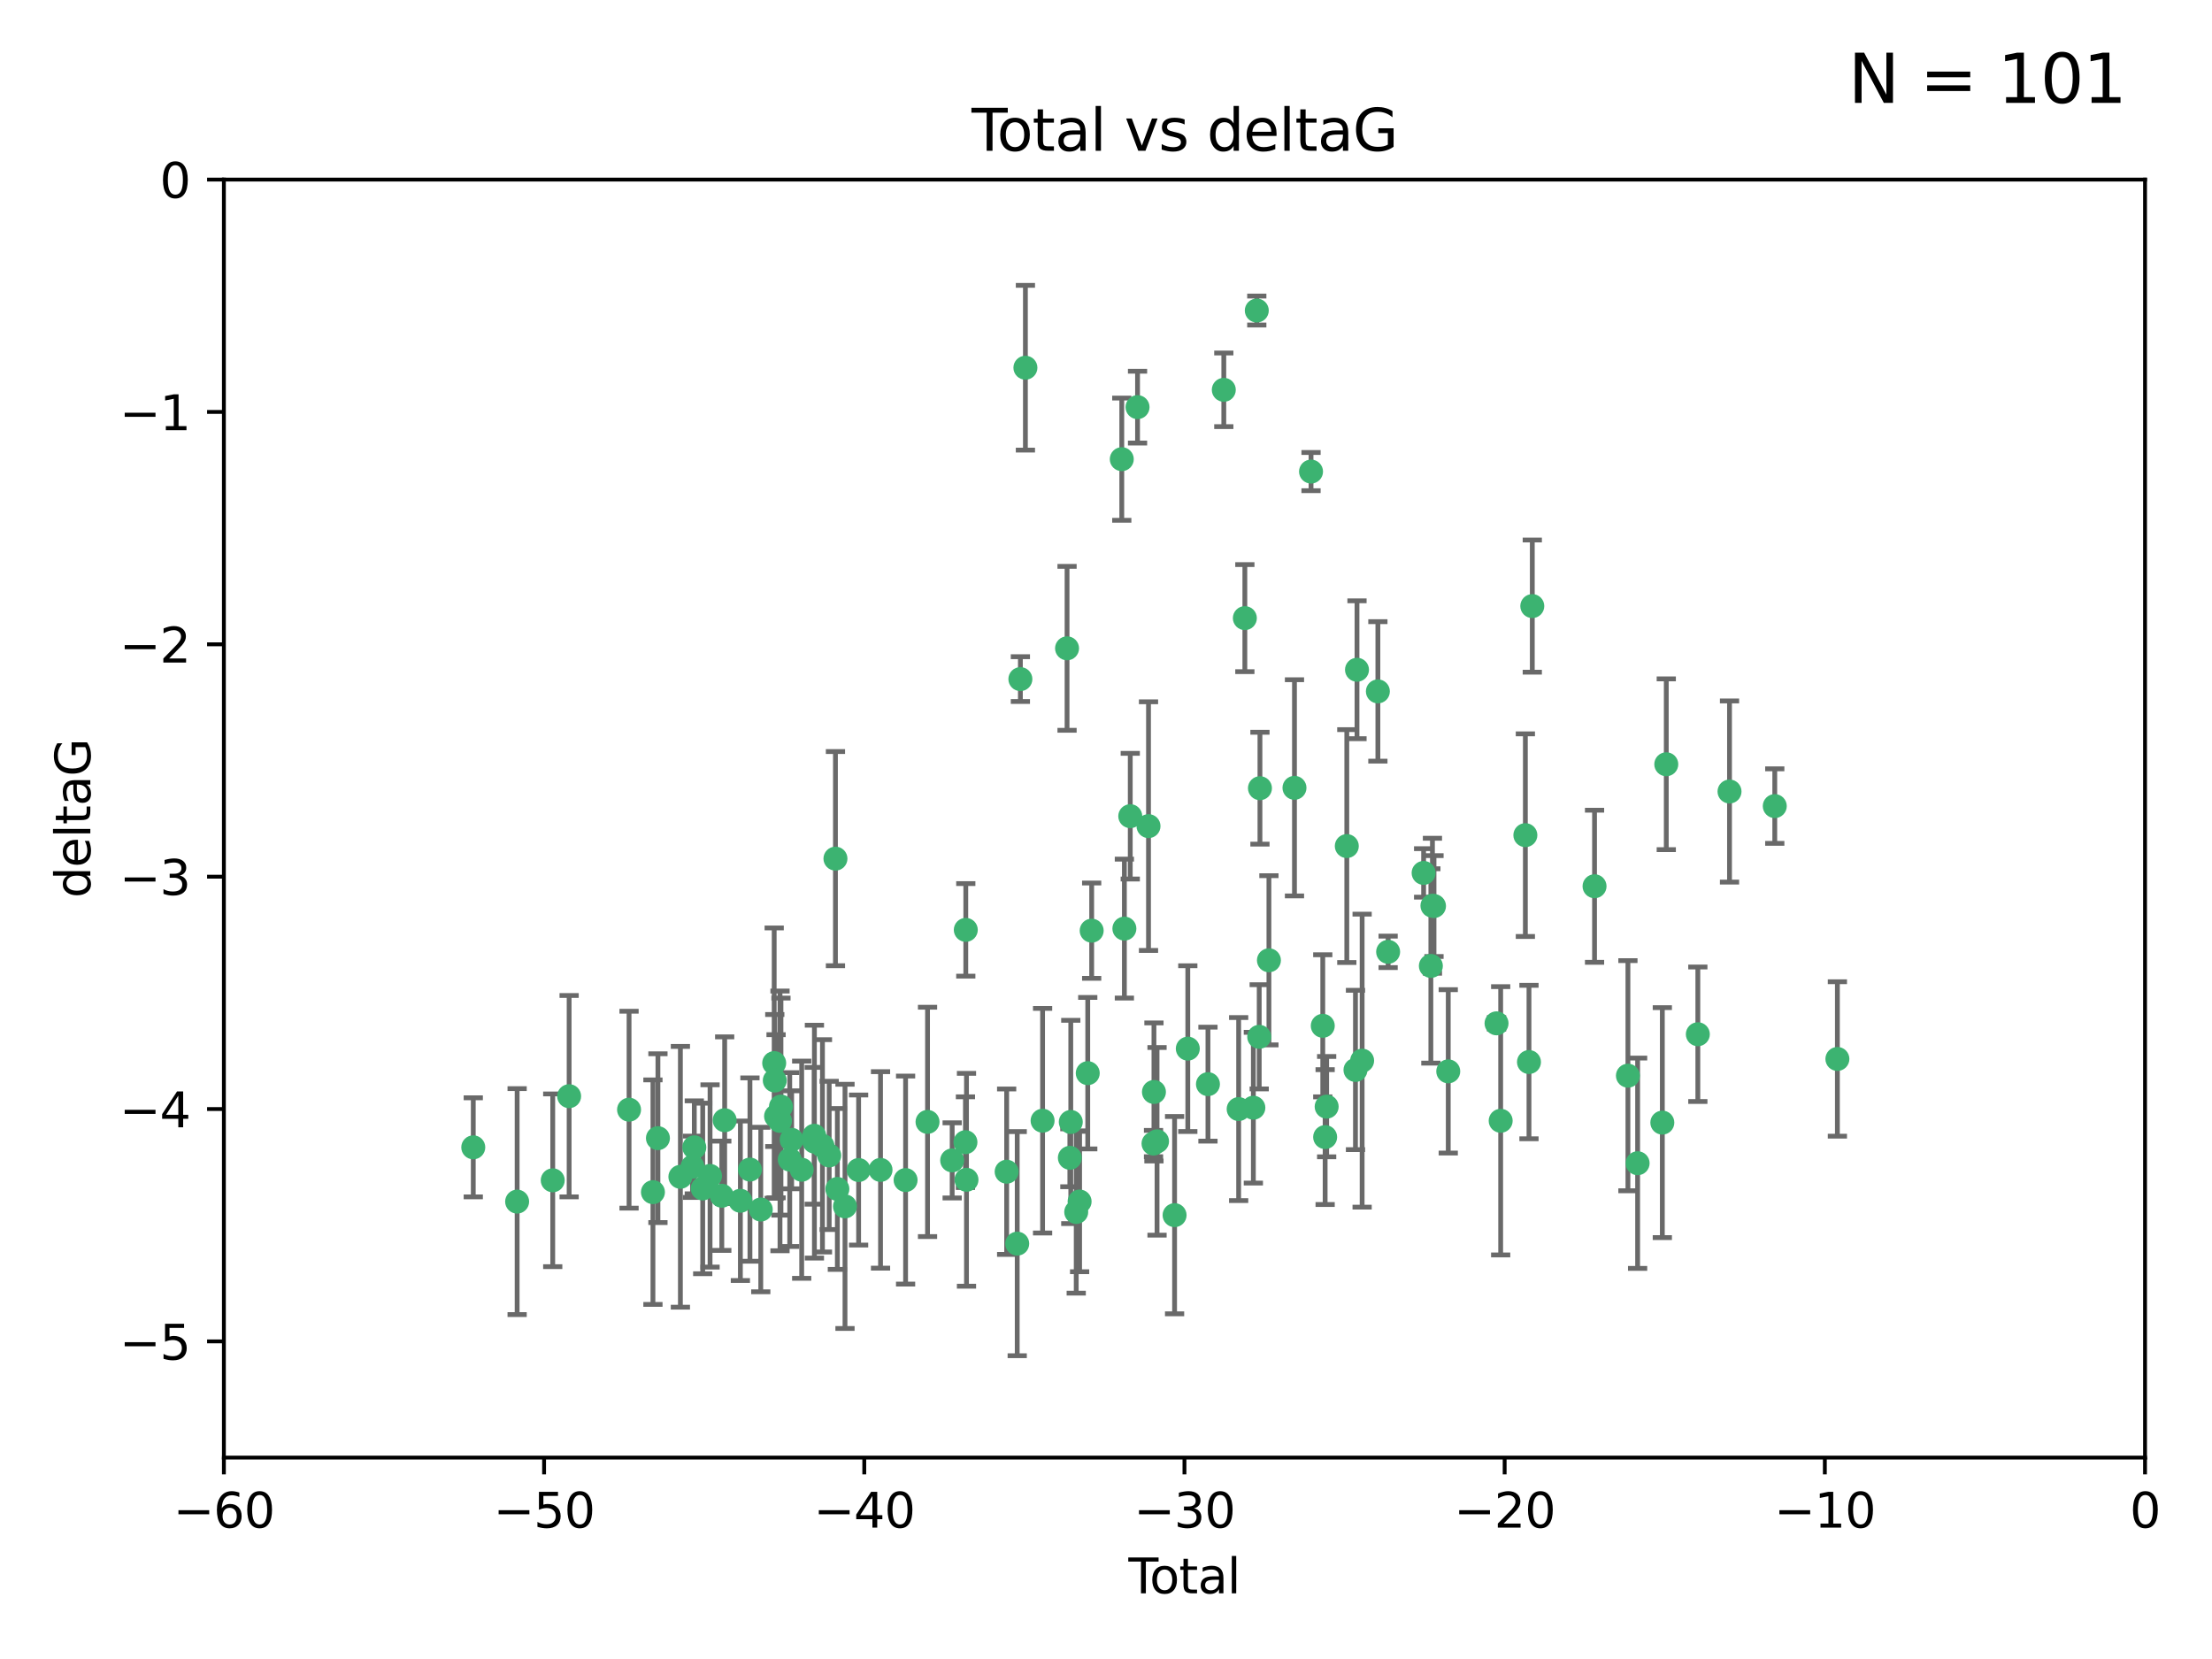 <?xml version="1.0" encoding="utf-8" standalone="no"?>
<!DOCTYPE svg PUBLIC "-//W3C//DTD SVG 1.1//EN"
  "http://www.w3.org/Graphics/SVG/1.1/DTD/svg11.dtd">
<svg xmlns:xlink="http://www.w3.org/1999/xlink" width="460.8pt" height="345.6pt" viewBox="0 0 460.8 345.6" xmlns="http://www.w3.org/2000/svg" version="1.1">
 <defs>
  <style type="text/css">*{stroke-linejoin: round; stroke-linecap: butt}</style>
 </defs>
 <g id="figure_1">
  <g id="patch_1">
   <path d="M 0 345.6 
L 460.8 345.6 
L 460.8 0 
L 0 0 
z
" style="fill: #ffffff"/>
  </g>
  <g id="axes_1">
   <g id="patch_2">
    <path d="M 46.64 303.64 
L 446.85 303.64 
L 446.85 37.411 
L 46.64 37.411 
z
" style="fill: #ffffff"/>
   </g>
   <g id="PathCollection_1">
    <defs>
     <path id="mad1363e037" d="M 0 1.118 
C 0.297 1.118 0.581 1 0.791 0.791 
C 1 0.581 1.118 0.297 1.118 0 
C 1.118 -0.297 1 -0.581 0.791 -0.791 
C 0.581 -1 0.297 -1.118 0 -1.118 
C -0.297 -1.118 -0.581 -1 -0.791 -0.791 
C -1 -0.581 -1.118 -0.297 -1.118 0 
C -1.118 0.297 -1 0.581 -0.791 0.791 
C -0.581 1 -0.297 1.118 0 1.118 
z
" style="stroke: #3cb371"/>
    </defs>
    <g clip-path="url(#p8282bbf0dc)">
     <use xlink:href="#mad1363e037" x="98.591" y="239.011" style="fill: #3cb371; stroke: #3cb371"/>
     <use xlink:href="#mad1363e037" x="107.728" y="250.316" style="fill: #3cb371; stroke: #3cb371"/>
     <use xlink:href="#mad1363e037" x="115.145" y="245.88" style="fill: #3cb371; stroke: #3cb371"/>
     <use xlink:href="#mad1363e037" x="118.56" y="228.355" style="fill: #3cb371; stroke: #3cb371"/>
     <use xlink:href="#mad1363e037" x="131.044" y="231.167" style="fill: #3cb371; stroke: #3cb371"/>
     <use xlink:href="#mad1363e037" x="136.019" y="248.347" style="fill: #3cb371; stroke: #3cb371"/>
     <use xlink:href="#mad1363e037" x="137.06" y="237.101" style="fill: #3cb371; stroke: #3cb371"/>
     <use xlink:href="#mad1363e037" x="141.738" y="245.151" style="fill: #3cb371; stroke: #3cb371"/>
     <use xlink:href="#mad1363e037" x="144.261" y="243.057" style="fill: #3cb371; stroke: #3cb371"/>
     <use xlink:href="#mad1363e037" x="144.637" y="239.012" style="fill: #3cb371; stroke: #3cb371"/>
     <use xlink:href="#mad1363e037" x="146.388" y="247.575" style="fill: #3cb371; stroke: #3cb371"/>
     <use xlink:href="#mad1363e037" x="147.918" y="244.971" style="fill: #3cb371; stroke: #3cb371"/>
     <use xlink:href="#mad1363e037" x="150.364" y="249.096" style="fill: #3cb371; stroke: #3cb371"/>
     <use xlink:href="#mad1363e037" x="150.961" y="233.364" style="fill: #3cb371; stroke: #3cb371"/>
     <use xlink:href="#mad1363e037" x="154.235" y="250.142" style="fill: #3cb371; stroke: #3cb371"/>
     <use xlink:href="#mad1363e037" x="156.227" y="243.641" style="fill: #3cb371; stroke: #3cb371"/>
     <use xlink:href="#mad1363e037" x="158.483" y="251.967" style="fill: #3cb371; stroke: #3cb371"/>
     <use xlink:href="#mad1363e037" x="161.279" y="221.462" style="fill: #3cb371; stroke: #3cb371"/>
     <use xlink:href="#mad1363e037" x="161.402" y="225.088" style="fill: #3cb371; stroke: #3cb371"/>
     <use xlink:href="#mad1363e037" x="161.668" y="232.534" style="fill: #3cb371; stroke: #3cb371"/>
     <use xlink:href="#mad1363e037" x="162.489" y="233.502" style="fill: #3cb371; stroke: #3cb371"/>
     <use xlink:href="#mad1363e037" x="162.688" y="230.526" style="fill: #3cb371; stroke: #3cb371"/>
     <use xlink:href="#mad1363e037" x="164.516" y="241.556" style="fill: #3cb371; stroke: #3cb371"/>
     <use xlink:href="#mad1363e037" x="164.913" y="237.443" style="fill: #3cb371; stroke: #3cb371"/>
     <use xlink:href="#mad1363e037" x="167.007" y="243.675" style="fill: #3cb371; stroke: #3cb371"/>
     <use xlink:href="#mad1363e037" x="169.621" y="236.602" style="fill: #3cb371; stroke: #3cb371"/>
     <use xlink:href="#mad1363e037" x="169.658" y="237.823" style="fill: #3cb371; stroke: #3cb371"/>
     <use xlink:href="#mad1363e037" x="171.333" y="238.695" style="fill: #3cb371; stroke: #3cb371"/>
     <use xlink:href="#mad1363e037" x="172.735" y="240.695" style="fill: #3cb371; stroke: #3cb371"/>
     <use xlink:href="#mad1363e037" x="174.04" y="178.869" style="fill: #3cb371; stroke: #3cb371"/>
     <use xlink:href="#mad1363e037" x="174.438" y="247.682" style="fill: #3cb371; stroke: #3cb371"/>
     <use xlink:href="#mad1363e037" x="176.029" y="251.31" style="fill: #3cb371; stroke: #3cb371"/>
     <use xlink:href="#mad1363e037" x="178.865" y="243.739" style="fill: #3cb371; stroke: #3cb371"/>
     <use xlink:href="#mad1363e037" x="183.43" y="243.713" style="fill: #3cb371; stroke: #3cb371"/>
     <use xlink:href="#mad1363e037" x="188.651" y="245.83" style="fill: #3cb371; stroke: #3cb371"/>
     <use xlink:href="#mad1363e037" x="193.222" y="233.712" style="fill: #3cb371; stroke: #3cb371"/>
     <use xlink:href="#mad1363e037" x="198.354" y="241.73" style="fill: #3cb371; stroke: #3cb371"/>
     <use xlink:href="#mad1363e037" x="201.119" y="237.937" style="fill: #3cb371; stroke: #3cb371"/>
     <use xlink:href="#mad1363e037" x="201.192" y="193.709" style="fill: #3cb371; stroke: #3cb371"/>
     <use xlink:href="#mad1363e037" x="201.337" y="245.769" style="fill: #3cb371; stroke: #3cb371"/>
     <use xlink:href="#mad1363e037" x="209.704" y="244.088" style="fill: #3cb371; stroke: #3cb371"/>
     <use xlink:href="#mad1363e037" x="211.905" y="259.074" style="fill: #3cb371; stroke: #3cb371"/>
     <use xlink:href="#mad1363e037" x="212.564" y="141.469" style="fill: #3cb371; stroke: #3cb371"/>
     <use xlink:href="#mad1363e037" x="213.612" y="76.602" style="fill: #3cb371; stroke: #3cb371"/>
     <use xlink:href="#mad1363e037" x="217.19" y="233.462" style="fill: #3cb371; stroke: #3cb371"/>
     <use xlink:href="#mad1363e037" x="222.287" y="135.058" style="fill: #3cb371; stroke: #3cb371"/>
     <use xlink:href="#mad1363e037" x="222.87" y="241.193" style="fill: #3cb371; stroke: #3cb371"/>
     <use xlink:href="#mad1363e037" x="223.063" y="233.723" style="fill: #3cb371; stroke: #3cb371"/>
     <use xlink:href="#mad1363e037" x="224.197" y="252.481" style="fill: #3cb371; stroke: #3cb371"/>
     <use xlink:href="#mad1363e037" x="224.902" y="250.302" style="fill: #3cb371; stroke: #3cb371"/>
     <use xlink:href="#mad1363e037" x="226.599" y="223.559" style="fill: #3cb371; stroke: #3cb371"/>
     <use xlink:href="#mad1363e037" x="227.416" y="193.873" style="fill: #3cb371; stroke: #3cb371"/>
     <use xlink:href="#mad1363e037" x="233.687" y="95.653" style="fill: #3cb371; stroke: #3cb371"/>
     <use xlink:href="#mad1363e037" x="234.23" y="193.444" style="fill: #3cb371; stroke: #3cb371"/>
     <use xlink:href="#mad1363e037" x="235.454" y="170.025" style="fill: #3cb371; stroke: #3cb371"/>
     <use xlink:href="#mad1363e037" x="236.971" y="84.813" style="fill: #3cb371; stroke: #3cb371"/>
     <use xlink:href="#mad1363e037" x="239.255" y="172.097" style="fill: #3cb371; stroke: #3cb371"/>
     <use xlink:href="#mad1363e037" x="240.299" y="238.222" style="fill: #3cb371; stroke: #3cb371"/>
     <use xlink:href="#mad1363e037" x="240.388" y="227.477" style="fill: #3cb371; stroke: #3cb371"/>
     <use xlink:href="#mad1363e037" x="241.034" y="237.76" style="fill: #3cb371; stroke: #3cb371"/>
     <use xlink:href="#mad1363e037" x="244.687" y="253.138" style="fill: #3cb371; stroke: #3cb371"/>
     <use xlink:href="#mad1363e037" x="247.442" y="218.451" style="fill: #3cb371; stroke: #3cb371"/>
     <use xlink:href="#mad1363e037" x="251.639" y="225.849" style="fill: #3cb371; stroke: #3cb371"/>
     <use xlink:href="#mad1363e037" x="254.94" y="81.207" style="fill: #3cb371; stroke: #3cb371"/>
     <use xlink:href="#mad1363e037" x="258.034" y="231.04" style="fill: #3cb371; stroke: #3cb371"/>
     <use xlink:href="#mad1363e037" x="259.326" y="128.766" style="fill: #3cb371; stroke: #3cb371"/>
     <use xlink:href="#mad1363e037" x="261.098" y="230.756" style="fill: #3cb371; stroke: #3cb371"/>
     <use xlink:href="#mad1363e037" x="261.812" y="64.69" style="fill: #3cb371; stroke: #3cb371"/>
     <use xlink:href="#mad1363e037" x="262.317" y="215.989" style="fill: #3cb371; stroke: #3cb371"/>
     <use xlink:href="#mad1363e037" x="262.471" y="164.196" style="fill: #3cb371; stroke: #3cb371"/>
     <use xlink:href="#mad1363e037" x="264.34" y="200.046" style="fill: #3cb371; stroke: #3cb371"/>
     <use xlink:href="#mad1363e037" x="269.664" y="164.119" style="fill: #3cb371; stroke: #3cb371"/>
     <use xlink:href="#mad1363e037" x="273.112" y="98.239" style="fill: #3cb371; stroke: #3cb371"/>
     <use xlink:href="#mad1363e037" x="275.557" y="213.695" style="fill: #3cb371; stroke: #3cb371"/>
     <use xlink:href="#mad1363e037" x="276.051" y="236.875" style="fill: #3cb371; stroke: #3cb371"/>
     <use xlink:href="#mad1363e037" x="276.368" y="230.536" style="fill: #3cb371; stroke: #3cb371"/>
     <use xlink:href="#mad1363e037" x="280.563" y="176.253" style="fill: #3cb371; stroke: #3cb371"/>
     <use xlink:href="#mad1363e037" x="282.371" y="222.895" style="fill: #3cb371; stroke: #3cb371"/>
     <use xlink:href="#mad1363e037" x="282.687" y="139.522" style="fill: #3cb371; stroke: #3cb371"/>
     <use xlink:href="#mad1363e037" x="283.756" y="220.951" style="fill: #3cb371; stroke: #3cb371"/>
     <use xlink:href="#mad1363e037" x="287.037" y="144.029" style="fill: #3cb371; stroke: #3cb371"/>
     <use xlink:href="#mad1363e037" x="289.173" y="198.286" style="fill: #3cb371; stroke: #3cb371"/>
     <use xlink:href="#mad1363e037" x="296.566" y="181.846" style="fill: #3cb371; stroke: #3cb371"/>
     <use xlink:href="#mad1363e037" x="298.075" y="201.223" style="fill: #3cb371; stroke: #3cb371"/>
     <use xlink:href="#mad1363e037" x="298.403" y="188.681" style="fill: #3cb371; stroke: #3cb371"/>
     <use xlink:href="#mad1363e037" x="298.729" y="188.747" style="fill: #3cb371; stroke: #3cb371"/>
     <use xlink:href="#mad1363e037" x="301.697" y="223.183" style="fill: #3cb371; stroke: #3cb371"/>
     <use xlink:href="#mad1363e037" x="311.756" y="213.179" style="fill: #3cb371; stroke: #3cb371"/>
     <use xlink:href="#mad1363e037" x="312.617" y="233.481" style="fill: #3cb371; stroke: #3cb371"/>
     <use xlink:href="#mad1363e037" x="317.762" y="173.979" style="fill: #3cb371; stroke: #3cb371"/>
     <use xlink:href="#mad1363e037" x="318.514" y="221.242" style="fill: #3cb371; stroke: #3cb371"/>
     <use xlink:href="#mad1363e037" x="319.205" y="126.26" style="fill: #3cb371; stroke: #3cb371"/>
     <use xlink:href="#mad1363e037" x="332.173" y="184.622" style="fill: #3cb371; stroke: #3cb371"/>
     <use xlink:href="#mad1363e037" x="339.126" y="224.085" style="fill: #3cb371; stroke: #3cb371"/>
     <use xlink:href="#mad1363e037" x="341.146" y="242.322" style="fill: #3cb371; stroke: #3cb371"/>
     <use xlink:href="#mad1363e037" x="346.294" y="233.861" style="fill: #3cb371; stroke: #3cb371"/>
     <use xlink:href="#mad1363e037" x="347.116" y="159.21" style="fill: #3cb371; stroke: #3cb371"/>
     <use xlink:href="#mad1363e037" x="353.691" y="215.451" style="fill: #3cb371; stroke: #3cb371"/>
     <use xlink:href="#mad1363e037" x="360.29" y="164.886" style="fill: #3cb371; stroke: #3cb371"/>
     <use xlink:href="#mad1363e037" x="369.717" y="167.925" style="fill: #3cb371; stroke: #3cb371"/>
     <use xlink:href="#mad1363e037" x="382.763" y="220.6" style="fill: #3cb371; stroke: #3cb371"/>
    </g>
   </g>
   <g id="matplotlib.axis_1">
    <g id="xtick_1">
     <g id="line2d_1">
      <defs>
       <path id="m14b9d2c2ae" d="M 0 0 
L 0 3.5 
" style="stroke: #000000; stroke-width: 0.8"/>
      </defs>
      <g>
       <use xlink:href="#m14b9d2c2ae" x="46.64" y="303.64" style="stroke: #000000; stroke-width: 0.8"/>
      </g>
     </g>
     <g id="text_1">
      <!-- −60 -->
      <g transform="translate(36.088 318.238)scale(0.1 -0.1)">
       <defs>
        <path id="DejaVuSans-2212" d="M 678 2272 
L 4684 2272 
L 4684 1741 
L 678 1741 
L 678 2272 
z
" transform="scale(0.016)"/>
        <path id="DejaVuSans-36" d="M 2113 2584 
Q 1688 2584 1439 2293 
Q 1191 2003 1191 1497 
Q 1191 994 1439 701 
Q 1688 409 2113 409 
Q 2538 409 2786 701 
Q 3034 994 3034 1497 
Q 3034 2003 2786 2293 
Q 2538 2584 2113 2584 
z
M 3366 4563 
L 3366 3988 
Q 3128 4100 2886 4159 
Q 2644 4219 2406 4219 
Q 1781 4219 1451 3797 
Q 1122 3375 1075 2522 
Q 1259 2794 1537 2939 
Q 1816 3084 2150 3084 
Q 2853 3084 3261 2657 
Q 3669 2231 3669 1497 
Q 3669 778 3244 343 
Q 2819 -91 2113 -91 
Q 1303 -91 875 529 
Q 447 1150 447 2328 
Q 447 3434 972 4092 
Q 1497 4750 2381 4750 
Q 2619 4750 2861 4703 
Q 3103 4656 3366 4563 
z
" transform="scale(0.016)"/>
        <path id="DejaVuSans-30" d="M 2034 4250 
Q 1547 4250 1301 3770 
Q 1056 3291 1056 2328 
Q 1056 1369 1301 889 
Q 1547 409 2034 409 
Q 2525 409 2770 889 
Q 3016 1369 3016 2328 
Q 3016 3291 2770 3770 
Q 2525 4250 2034 4250 
z
M 2034 4750 
Q 2819 4750 3233 4129 
Q 3647 3509 3647 2328 
Q 3647 1150 3233 529 
Q 2819 -91 2034 -91 
Q 1250 -91 836 529 
Q 422 1150 422 2328 
Q 422 3509 836 4129 
Q 1250 4750 2034 4750 
z
" transform="scale(0.016)"/>
       </defs>
       <use xlink:href="#DejaVuSans-2212"/>
       <use xlink:href="#DejaVuSans-36" x="83.789"/>
       <use xlink:href="#DejaVuSans-30" x="147.412"/>
      </g>
     </g>
    </g>
    <g id="xtick_2">
     <g id="line2d_2">
      <g>
       <use xlink:href="#m14b9d2c2ae" x="113.342" y="303.64" style="stroke: #000000; stroke-width: 0.8"/>
      </g>
     </g>
     <g id="text_2">
      <!-- −50 -->
      <g transform="translate(102.789 318.238)scale(0.1 -0.1)">
       <defs>
        <path id="DejaVuSans-35" d="M 691 4666 
L 3169 4666 
L 3169 4134 
L 1269 4134 
L 1269 2991 
Q 1406 3038 1543 3061 
Q 1681 3084 1819 3084 
Q 2600 3084 3056 2656 
Q 3513 2228 3513 1497 
Q 3513 744 3044 326 
Q 2575 -91 1722 -91 
Q 1428 -91 1123 -41 
Q 819 9 494 109 
L 494 744 
Q 775 591 1075 516 
Q 1375 441 1709 441 
Q 2250 441 2565 725 
Q 2881 1009 2881 1497 
Q 2881 1984 2565 2268 
Q 2250 2553 1709 2553 
Q 1456 2553 1204 2497 
Q 953 2441 691 2322 
L 691 4666 
z
" transform="scale(0.016)"/>
       </defs>
       <use xlink:href="#DejaVuSans-2212"/>
       <use xlink:href="#DejaVuSans-35" x="83.789"/>
       <use xlink:href="#DejaVuSans-30" x="147.412"/>
      </g>
     </g>
    </g>
    <g id="xtick_3">
     <g id="line2d_3">
      <g>
       <use xlink:href="#m14b9d2c2ae" x="180.043" y="303.64" style="stroke: #000000; stroke-width: 0.8"/>
      </g>
     </g>
     <g id="text_3">
      <!-- −40 -->
      <g transform="translate(169.491 318.238)scale(0.1 -0.1)">
       <defs>
        <path id="DejaVuSans-34" d="M 2419 4116 
L 825 1625 
L 2419 1625 
L 2419 4116 
z
M 2253 4666 
L 3047 4666 
L 3047 1625 
L 3713 1625 
L 3713 1100 
L 3047 1100 
L 3047 0 
L 2419 0 
L 2419 1100 
L 313 1100 
L 313 1709 
L 2253 4666 
z
" transform="scale(0.016)"/>
       </defs>
       <use xlink:href="#DejaVuSans-2212"/>
       <use xlink:href="#DejaVuSans-34" x="83.789"/>
       <use xlink:href="#DejaVuSans-30" x="147.412"/>
      </g>
     </g>
    </g>
    <g id="xtick_4">
     <g id="line2d_4">
      <g>
       <use xlink:href="#m14b9d2c2ae" x="246.745" y="303.64" style="stroke: #000000; stroke-width: 0.8"/>
      </g>
     </g>
     <g id="text_4">
      <!-- −30 -->
      <g transform="translate(236.193 318.238)scale(0.1 -0.1)">
       <defs>
        <path id="DejaVuSans-33" d="M 2597 2516 
Q 3050 2419 3304 2112 
Q 3559 1806 3559 1356 
Q 3559 666 3084 287 
Q 2609 -91 1734 -91 
Q 1441 -91 1130 -33 
Q 819 25 488 141 
L 488 750 
Q 750 597 1062 519 
Q 1375 441 1716 441 
Q 2309 441 2620 675 
Q 2931 909 2931 1356 
Q 2931 1769 2642 2001 
Q 2353 2234 1838 2234 
L 1294 2234 
L 1294 2753 
L 1863 2753 
Q 2328 2753 2575 2939 
Q 2822 3125 2822 3475 
Q 2822 3834 2567 4026 
Q 2313 4219 1838 4219 
Q 1578 4219 1281 4162 
Q 984 4106 628 3988 
L 628 4550 
Q 988 4650 1302 4700 
Q 1616 4750 1894 4750 
Q 2613 4750 3031 4423 
Q 3450 4097 3450 3541 
Q 3450 3153 3228 2886 
Q 3006 2619 2597 2516 
z
" transform="scale(0.016)"/>
       </defs>
       <use xlink:href="#DejaVuSans-2212"/>
       <use xlink:href="#DejaVuSans-33" x="83.789"/>
       <use xlink:href="#DejaVuSans-30" x="147.412"/>
      </g>
     </g>
    </g>
    <g id="xtick_5">
     <g id="line2d_5">
      <g>
       <use xlink:href="#m14b9d2c2ae" x="313.447" y="303.64" style="stroke: #000000; stroke-width: 0.8"/>
      </g>
     </g>
     <g id="text_5">
      <!-- −20 -->
      <g transform="translate(302.894 318.238)scale(0.1 -0.1)">
       <defs>
        <path id="DejaVuSans-32" d="M 1228 531 
L 3431 531 
L 3431 0 
L 469 0 
L 469 531 
Q 828 903 1448 1529 
Q 2069 2156 2228 2338 
Q 2531 2678 2651 2914 
Q 2772 3150 2772 3378 
Q 2772 3750 2511 3984 
Q 2250 4219 1831 4219 
Q 1534 4219 1204 4116 
Q 875 4013 500 3803 
L 500 4441 
Q 881 4594 1212 4672 
Q 1544 4750 1819 4750 
Q 2544 4750 2975 4387 
Q 3406 4025 3406 3419 
Q 3406 3131 3298 2873 
Q 3191 2616 2906 2266 
Q 2828 2175 2409 1742 
Q 1991 1309 1228 531 
z
" transform="scale(0.016)"/>
       </defs>
       <use xlink:href="#DejaVuSans-2212"/>
       <use xlink:href="#DejaVuSans-32" x="83.789"/>
       <use xlink:href="#DejaVuSans-30" x="147.412"/>
      </g>
     </g>
    </g>
    <g id="xtick_6">
     <g id="line2d_6">
      <g>
       <use xlink:href="#m14b9d2c2ae" x="380.148" y="303.64" style="stroke: #000000; stroke-width: 0.8"/>
      </g>
     </g>
     <g id="text_6">
      <!-- −10 -->
      <g transform="translate(369.596 318.238)scale(0.1 -0.1)">
       <defs>
        <path id="DejaVuSans-31" d="M 794 531 
L 1825 531 
L 1825 4091 
L 703 3866 
L 703 4441 
L 1819 4666 
L 2450 4666 
L 2450 531 
L 3481 531 
L 3481 0 
L 794 0 
L 794 531 
z
" transform="scale(0.016)"/>
       </defs>
       <use xlink:href="#DejaVuSans-2212"/>
       <use xlink:href="#DejaVuSans-31" x="83.789"/>
       <use xlink:href="#DejaVuSans-30" x="147.412"/>
      </g>
     </g>
    </g>
    <g id="xtick_7">
     <g id="line2d_7">
      <g>
       <use xlink:href="#m14b9d2c2ae" x="446.85" y="303.64" style="stroke: #000000; stroke-width: 0.8"/>
      </g>
     </g>
     <g id="text_7">
      <!-- 0 -->
      <g transform="translate(443.669 318.238)scale(0.1 -0.1)">
       <use xlink:href="#DejaVuSans-30"/>
      </g>
     </g>
    </g>
    <g id="text_8">
     <!-- Total -->
     <g transform="translate(235.068 331.917)scale(0.1 -0.1)">
      <defs>
       <path id="DejaVuSans-54" d="M -19 4666 
L 3928 4666 
L 3928 4134 
L 2272 4134 
L 2272 0 
L 1638 0 
L 1638 4134 
L -19 4134 
L -19 4666 
z
" transform="scale(0.016)"/>
       <path id="DejaVuSans-6f" d="M 1959 3097 
Q 1497 3097 1228 2736 
Q 959 2375 959 1747 
Q 959 1119 1226 758 
Q 1494 397 1959 397 
Q 2419 397 2687 759 
Q 2956 1122 2956 1747 
Q 2956 2369 2687 2733 
Q 2419 3097 1959 3097 
z
M 1959 3584 
Q 2709 3584 3137 3096 
Q 3566 2609 3566 1747 
Q 3566 888 3137 398 
Q 2709 -91 1959 -91 
Q 1206 -91 779 398 
Q 353 888 353 1747 
Q 353 2609 779 3096 
Q 1206 3584 1959 3584 
z
" transform="scale(0.016)"/>
       <path id="DejaVuSans-74" d="M 1172 4494 
L 1172 3500 
L 2356 3500 
L 2356 3053 
L 1172 3053 
L 1172 1153 
Q 1172 725 1289 603 
Q 1406 481 1766 481 
L 2356 481 
L 2356 0 
L 1766 0 
Q 1100 0 847 248 
Q 594 497 594 1153 
L 594 3053 
L 172 3053 
L 172 3500 
L 594 3500 
L 594 4494 
L 1172 4494 
z
" transform="scale(0.016)"/>
       <path id="DejaVuSans-61" d="M 2194 1759 
Q 1497 1759 1228 1600 
Q 959 1441 959 1056 
Q 959 750 1161 570 
Q 1363 391 1709 391 
Q 2188 391 2477 730 
Q 2766 1069 2766 1631 
L 2766 1759 
L 2194 1759 
z
M 3341 1997 
L 3341 0 
L 2766 0 
L 2766 531 
Q 2569 213 2275 61 
Q 1981 -91 1556 -91 
Q 1019 -91 701 211 
Q 384 513 384 1019 
Q 384 1609 779 1909 
Q 1175 2209 1959 2209 
L 2766 2209 
L 2766 2266 
Q 2766 2663 2505 2880 
Q 2244 3097 1772 3097 
Q 1472 3097 1187 3025 
Q 903 2953 641 2809 
L 641 3341 
Q 956 3463 1253 3523 
Q 1550 3584 1831 3584 
Q 2591 3584 2966 3190 
Q 3341 2797 3341 1997 
z
" transform="scale(0.016)"/>
       <path id="DejaVuSans-6c" d="M 603 4863 
L 1178 4863 
L 1178 0 
L 603 0 
L 603 4863 
z
" transform="scale(0.016)"/>
      </defs>
      <use xlink:href="#DejaVuSans-54"/>
      <use xlink:href="#DejaVuSans-6f" x="44.084"/>
      <use xlink:href="#DejaVuSans-74" x="105.266"/>
      <use xlink:href="#DejaVuSans-61" x="144.475"/>
      <use xlink:href="#DejaVuSans-6c" x="205.754"/>
     </g>
    </g>
   </g>
   <g id="matplotlib.axis_2">
    <g id="ytick_1">
     <g id="line2d_8">
      <defs>
       <path id="m379f5227ae" d="M 0 0 
L -3.5 0 
" style="stroke: #000000; stroke-width: 0.8"/>
      </defs>
      <g>
       <use xlink:href="#m379f5227ae" x="46.64" y="279.437" style="stroke: #000000; stroke-width: 0.8"/>
      </g>
     </g>
     <g id="text_9">
      <!-- −5 -->
      <g transform="translate(24.898 283.237)scale(0.1 -0.1)">
       <use xlink:href="#DejaVuSans-2212"/>
       <use xlink:href="#DejaVuSans-35" x="83.789"/>
      </g>
     </g>
    </g>
    <g id="ytick_2">
     <g id="line2d_9">
      <g>
       <use xlink:href="#m379f5227ae" x="46.64" y="231.032" style="stroke: #000000; stroke-width: 0.8"/>
      </g>
     </g>
     <g id="text_10">
      <!-- −4 -->
      <g transform="translate(24.898 234.831)scale(0.1 -0.1)">
       <use xlink:href="#DejaVuSans-2212"/>
       <use xlink:href="#DejaVuSans-34" x="83.789"/>
      </g>
     </g>
    </g>
    <g id="ytick_3">
     <g id="line2d_10">
      <g>
       <use xlink:href="#m379f5227ae" x="46.64" y="182.627" style="stroke: #000000; stroke-width: 0.8"/>
      </g>
     </g>
     <g id="text_11">
      <!-- −3 -->
      <g transform="translate(24.898 186.426)scale(0.1 -0.1)">
       <use xlink:href="#DejaVuSans-2212"/>
       <use xlink:href="#DejaVuSans-33" x="83.789"/>
      </g>
     </g>
    </g>
    <g id="ytick_4">
     <g id="line2d_11">
      <g>
       <use xlink:href="#m379f5227ae" x="46.64" y="134.222" style="stroke: #000000; stroke-width: 0.8"/>
      </g>
     </g>
     <g id="text_12">
      <!-- −2 -->
      <g transform="translate(24.898 138.021)scale(0.1 -0.1)">
       <use xlink:href="#DejaVuSans-2212"/>
       <use xlink:href="#DejaVuSans-32" x="83.789"/>
      </g>
     </g>
    </g>
    <g id="ytick_5">
     <g id="line2d_12">
      <g>
       <use xlink:href="#m379f5227ae" x="46.64" y="85.816" style="stroke: #000000; stroke-width: 0.8"/>
      </g>
     </g>
     <g id="text_13">
      <!-- −1 -->
      <g transform="translate(24.898 89.616)scale(0.1 -0.1)">
       <use xlink:href="#DejaVuSans-2212"/>
       <use xlink:href="#DejaVuSans-31" x="83.789"/>
      </g>
     </g>
    </g>
    <g id="ytick_6">
     <g id="line2d_13">
      <g>
       <use xlink:href="#m379f5227ae" x="46.64" y="37.411" style="stroke: #000000; stroke-width: 0.8"/>
      </g>
     </g>
     <g id="text_14">
      <!-- 0 -->
      <g transform="translate(33.278 41.21)scale(0.1 -0.1)">
       <use xlink:href="#DejaVuSans-30"/>
      </g>
     </g>
    </g>
    <g id="text_15">
     <!-- deltaG -->
     <g transform="translate(18.818 187.064)rotate(-90)scale(0.1 -0.1)">
      <defs>
       <path id="DejaVuSans-64" d="M 2906 2969 
L 2906 4863 
L 3481 4863 
L 3481 0 
L 2906 0 
L 2906 525 
Q 2725 213 2448 61 
Q 2172 -91 1784 -91 
Q 1150 -91 751 415 
Q 353 922 353 1747 
Q 353 2572 751 3078 
Q 1150 3584 1784 3584 
Q 2172 3584 2448 3432 
Q 2725 3281 2906 2969 
z
M 947 1747 
Q 947 1113 1208 752 
Q 1469 391 1925 391 
Q 2381 391 2643 752 
Q 2906 1113 2906 1747 
Q 2906 2381 2643 2742 
Q 2381 3103 1925 3103 
Q 1469 3103 1208 2742 
Q 947 2381 947 1747 
z
" transform="scale(0.016)"/>
       <path id="DejaVuSans-65" d="M 3597 1894 
L 3597 1613 
L 953 1613 
Q 991 1019 1311 708 
Q 1631 397 2203 397 
Q 2534 397 2845 478 
Q 3156 559 3463 722 
L 3463 178 
Q 3153 47 2828 -22 
Q 2503 -91 2169 -91 
Q 1331 -91 842 396 
Q 353 884 353 1716 
Q 353 2575 817 3079 
Q 1281 3584 2069 3584 
Q 2775 3584 3186 3129 
Q 3597 2675 3597 1894 
z
M 3022 2063 
Q 3016 2534 2758 2815 
Q 2500 3097 2075 3097 
Q 1594 3097 1305 2825 
Q 1016 2553 972 2059 
L 3022 2063 
z
" transform="scale(0.016)"/>
       <path id="DejaVuSans-47" d="M 3809 666 
L 3809 1919 
L 2778 1919 
L 2778 2438 
L 4434 2438 
L 4434 434 
Q 4069 175 3628 42 
Q 3188 -91 2688 -91 
Q 1594 -91 976 548 
Q 359 1188 359 2328 
Q 359 3472 976 4111 
Q 1594 4750 2688 4750 
Q 3144 4750 3555 4637 
Q 3966 4525 4313 4306 
L 4313 3634 
Q 3963 3931 3569 4081 
Q 3175 4231 2741 4231 
Q 1884 4231 1454 3753 
Q 1025 3275 1025 2328 
Q 1025 1384 1454 906 
Q 1884 428 2741 428 
Q 3075 428 3337 486 
Q 3600 544 3809 666 
z
" transform="scale(0.016)"/>
      </defs>
      <use xlink:href="#DejaVuSans-64"/>
      <use xlink:href="#DejaVuSans-65" x="63.477"/>
      <use xlink:href="#DejaVuSans-6c" x="125"/>
      <use xlink:href="#DejaVuSans-74" x="152.783"/>
      <use xlink:href="#DejaVuSans-61" x="191.992"/>
      <use xlink:href="#DejaVuSans-47" x="253.271"/>
     </g>
    </g>
   </g>
   <g id="LineCollection_1">
    <path d="M 98.591 249.332 
L 98.591 228.691 
" clip-path="url(#p8282bbf0dc)" style="fill: none; stroke: #696969"/>
    <path d="M 107.728 273.851 
L 107.728 226.78 
" clip-path="url(#p8282bbf0dc)" style="fill: none; stroke: #696969"/>
    <path d="M 115.145 263.87 
L 115.145 227.891 
" clip-path="url(#p8282bbf0dc)" style="fill: none; stroke: #696969"/>
    <path d="M 118.56 249.329 
L 118.56 207.382 
" clip-path="url(#p8282bbf0dc)" style="fill: none; stroke: #696969"/>
    <path d="M 131.044 251.678 
L 131.044 210.656 
" clip-path="url(#p8282bbf0dc)" style="fill: none; stroke: #696969"/>
    <path d="M 136.019 271.729 
L 136.019 224.965 
" clip-path="url(#p8282bbf0dc)" style="fill: none; stroke: #696969"/>
    <path d="M 137.06 254.682 
L 137.06 219.519 
" clip-path="url(#p8282bbf0dc)" style="fill: none; stroke: #696969"/>
    <path d="M 141.738 272.312 
L 141.738 217.99 
" clip-path="url(#p8282bbf0dc)" style="fill: none; stroke: #696969"/>
    <path d="M 144.261 249.446 
L 144.261 236.669 
" clip-path="url(#p8282bbf0dc)" style="fill: none; stroke: #696969"/>
    <path d="M 144.637 248.696 
L 144.637 229.327 
" clip-path="url(#p8282bbf0dc)" style="fill: none; stroke: #696969"/>
    <path d="M 146.388 265.34 
L 146.388 229.81 
" clip-path="url(#p8282bbf0dc)" style="fill: none; stroke: #696969"/>
    <path d="M 147.918 263.96 
L 147.918 225.982 
" clip-path="url(#p8282bbf0dc)" style="fill: none; stroke: #696969"/>
    <path d="M 150.364 260.481 
L 150.364 237.71 
" clip-path="url(#p8282bbf0dc)" style="fill: none; stroke: #696969"/>
    <path d="M 150.961 250.731 
L 150.961 215.997 
" clip-path="url(#p8282bbf0dc)" style="fill: none; stroke: #696969"/>
    <path d="M 154.235 266.753 
L 154.235 233.531 
" clip-path="url(#p8282bbf0dc)" style="fill: none; stroke: #696969"/>
    <path d="M 156.227 262.737 
L 156.227 224.544 
" clip-path="url(#p8282bbf0dc)" style="fill: none; stroke: #696969"/>
    <path d="M 158.483 269.097 
L 158.483 234.836 
" clip-path="url(#p8282bbf0dc)" style="fill: none; stroke: #696969"/>
    <path d="M 161.279 249.617 
L 161.279 193.307 
" clip-path="url(#p8282bbf0dc)" style="fill: none; stroke: #696969"/>
    <path d="M 161.402 238.836 
L 161.402 211.34 
" clip-path="url(#p8282bbf0dc)" style="fill: none; stroke: #696969"/>
    <path d="M 161.668 249.526 
L 161.668 215.542 
" clip-path="url(#p8282bbf0dc)" style="fill: none; stroke: #696969"/>
    <path d="M 162.489 260.554 
L 162.489 206.45 
" clip-path="url(#p8282bbf0dc)" style="fill: none; stroke: #696969"/>
    <path d="M 162.688 253.132 
L 162.688 207.921 
" clip-path="url(#p8282bbf0dc)" style="fill: none; stroke: #696969"/>
    <path d="M 164.516 259.663 
L 164.516 223.449 
" clip-path="url(#p8282bbf0dc)" style="fill: none; stroke: #696969"/>
    <path d="M 164.913 247.65 
L 164.913 227.236 
" clip-path="url(#p8282bbf0dc)" style="fill: none; stroke: #696969"/>
    <path d="M 167.007 266.303 
L 167.007 221.048 
" clip-path="url(#p8282bbf0dc)" style="fill: none; stroke: #696969"/>
    <path d="M 169.621 250.846 
L 169.621 222.359 
" clip-path="url(#p8282bbf0dc)" style="fill: none; stroke: #696969"/>
    <path d="M 169.658 262.077 
L 169.658 213.568 
" clip-path="url(#p8282bbf0dc)" style="fill: none; stroke: #696969"/>
    <path d="M 171.333 260.812 
L 171.333 216.578 
" clip-path="url(#p8282bbf0dc)" style="fill: none; stroke: #696969"/>
    <path d="M 172.735 256.139 
L 172.735 225.251 
" clip-path="url(#p8282bbf0dc)" style="fill: none; stroke: #696969"/>
    <path d="M 174.04 201.178 
L 174.04 156.56 
" clip-path="url(#p8282bbf0dc)" style="fill: none; stroke: #696969"/>
    <path d="M 174.438 264.439 
L 174.438 230.926 
" clip-path="url(#p8282bbf0dc)" style="fill: none; stroke: #696969"/>
    <path d="M 176.029 276.746 
L 176.029 225.873 
" clip-path="url(#p8282bbf0dc)" style="fill: none; stroke: #696969"/>
    <path d="M 178.865 259.37 
L 178.865 228.107 
" clip-path="url(#p8282bbf0dc)" style="fill: none; stroke: #696969"/>
    <path d="M 183.43 264.178 
L 183.43 223.248 
" clip-path="url(#p8282bbf0dc)" style="fill: none; stroke: #696969"/>
    <path d="M 188.651 267.497 
L 188.651 224.162 
" clip-path="url(#p8282bbf0dc)" style="fill: none; stroke: #696969"/>
    <path d="M 193.222 257.598 
L 193.222 209.826 
" clip-path="url(#p8282bbf0dc)" style="fill: none; stroke: #696969"/>
    <path d="M 198.354 249.557 
L 198.354 233.903 
" clip-path="url(#p8282bbf0dc)" style="fill: none; stroke: #696969"/>
    <path d="M 201.119 247.386 
L 201.119 228.488 
" clip-path="url(#p8282bbf0dc)" style="fill: none; stroke: #696969"/>
    <path d="M 201.192 203.348 
L 201.192 184.071 
" clip-path="url(#p8282bbf0dc)" style="fill: none; stroke: #696969"/>
    <path d="M 201.337 267.941 
L 201.337 223.597 
" clip-path="url(#p8282bbf0dc)" style="fill: none; stroke: #696969"/>
    <path d="M 209.704 261.318 
L 209.704 226.858 
" clip-path="url(#p8282bbf0dc)" style="fill: none; stroke: #696969"/>
    <path d="M 211.905 282.417 
L 211.905 235.732 
" clip-path="url(#p8282bbf0dc)" style="fill: none; stroke: #696969"/>
    <path d="M 212.564 146.137 
L 212.564 136.802 
" clip-path="url(#p8282bbf0dc)" style="fill: none; stroke: #696969"/>
    <path d="M 213.612 93.762 
L 213.612 59.442 
" clip-path="url(#p8282bbf0dc)" style="fill: none; stroke: #696969"/>
    <path d="M 217.19 256.854 
L 217.19 210.07 
" clip-path="url(#p8282bbf0dc)" style="fill: none; stroke: #696969"/>
    <path d="M 222.287 152.133 
L 222.287 117.984 
" clip-path="url(#p8282bbf0dc)" style="fill: none; stroke: #696969"/>
    <path d="M 222.87 247.22 
L 222.87 235.166 
" clip-path="url(#p8282bbf0dc)" style="fill: none; stroke: #696969"/>
    <path d="M 223.063 254.896 
L 223.063 212.549 
" clip-path="url(#p8282bbf0dc)" style="fill: none; stroke: #696969"/>
    <path d="M 224.197 269.381 
L 224.197 235.581 
" clip-path="url(#p8282bbf0dc)" style="fill: none; stroke: #696969"/>
    <path d="M 224.902 264.925 
L 224.902 235.679 
" clip-path="url(#p8282bbf0dc)" style="fill: none; stroke: #696969"/>
    <path d="M 226.599 239.336 
L 226.599 207.781 
" clip-path="url(#p8282bbf0dc)" style="fill: none; stroke: #696969"/>
    <path d="M 227.416 203.802 
L 227.416 183.944 
" clip-path="url(#p8282bbf0dc)" style="fill: none; stroke: #696969"/>
    <path d="M 233.687 108.382 
L 233.687 82.923 
" clip-path="url(#p8282bbf0dc)" style="fill: none; stroke: #696969"/>
    <path d="M 234.23 207.913 
L 234.23 178.974 
" clip-path="url(#p8282bbf0dc)" style="fill: none; stroke: #696969"/>
    <path d="M 235.454 183.114 
L 235.454 156.935 
" clip-path="url(#p8282bbf0dc)" style="fill: none; stroke: #696969"/>
    <path d="M 236.971 92.293 
L 236.971 77.332 
" clip-path="url(#p8282bbf0dc)" style="fill: none; stroke: #696969"/>
    <path d="M 239.255 197.995 
L 239.255 146.198 
" clip-path="url(#p8282bbf0dc)" style="fill: none; stroke: #696969"/>
    <path d="M 240.299 240.963 
L 240.299 235.481 
" clip-path="url(#p8282bbf0dc)" style="fill: none; stroke: #696969"/>
    <path d="M 240.388 241.86 
L 240.388 213.095 
" clip-path="url(#p8282bbf0dc)" style="fill: none; stroke: #696969"/>
    <path d="M 241.034 257.301 
L 241.034 218.218 
" clip-path="url(#p8282bbf0dc)" style="fill: none; stroke: #696969"/>
    <path d="M 244.687 273.691 
L 244.687 232.586 
" clip-path="url(#p8282bbf0dc)" style="fill: none; stroke: #696969"/>
    <path d="M 247.442 235.713 
L 247.442 201.188 
" clip-path="url(#p8282bbf0dc)" style="fill: none; stroke: #696969"/>
    <path d="M 251.639 237.72 
L 251.639 213.978 
" clip-path="url(#p8282bbf0dc)" style="fill: none; stroke: #696969"/>
    <path d="M 254.94 88.875 
L 254.94 73.539 
" clip-path="url(#p8282bbf0dc)" style="fill: none; stroke: #696969"/>
    <path d="M 258.034 250.104 
L 258.034 211.975 
" clip-path="url(#p8282bbf0dc)" style="fill: none; stroke: #696969"/>
    <path d="M 259.326 139.92 
L 259.326 117.611 
" clip-path="url(#p8282bbf0dc)" style="fill: none; stroke: #696969"/>
    <path d="M 261.098 246.458 
L 261.098 215.054 
" clip-path="url(#p8282bbf0dc)" style="fill: none; stroke: #696969"/>
    <path d="M 261.812 67.709 
L 261.812 61.672 
" clip-path="url(#p8282bbf0dc)" style="fill: none; stroke: #696969"/>
    <path d="M 262.317 226.845 
L 262.317 205.133 
" clip-path="url(#p8282bbf0dc)" style="fill: none; stroke: #696969"/>
    <path d="M 262.471 175.847 
L 262.471 152.545 
" clip-path="url(#p8282bbf0dc)" style="fill: none; stroke: #696969"/>
    <path d="M 264.34 217.668 
L 264.34 182.424 
" clip-path="url(#p8282bbf0dc)" style="fill: none; stroke: #696969"/>
    <path d="M 269.664 186.638 
L 269.664 141.6 
" clip-path="url(#p8282bbf0dc)" style="fill: none; stroke: #696969"/>
    <path d="M 273.112 102.217 
L 273.112 94.26 
" clip-path="url(#p8282bbf0dc)" style="fill: none; stroke: #696969"/>
    <path d="M 275.557 228.496 
L 275.557 198.895 
" clip-path="url(#p8282bbf0dc)" style="fill: none; stroke: #696969"/>
    <path d="M 276.051 250.922 
L 276.051 222.829 
" clip-path="url(#p8282bbf0dc)" style="fill: none; stroke: #696969"/>
    <path d="M 276.368 240.987 
L 276.368 220.084 
" clip-path="url(#p8282bbf0dc)" style="fill: none; stroke: #696969"/>
    <path d="M 280.563 200.512 
L 280.563 151.994 
" clip-path="url(#p8282bbf0dc)" style="fill: none; stroke: #696969"/>
    <path d="M 282.371 239.489 
L 282.371 206.3 
" clip-path="url(#p8282bbf0dc)" style="fill: none; stroke: #696969"/>
    <path d="M 282.687 153.884 
L 282.687 125.16 
" clip-path="url(#p8282bbf0dc)" style="fill: none; stroke: #696969"/>
    <path d="M 283.756 251.471 
L 283.756 190.431 
" clip-path="url(#p8282bbf0dc)" style="fill: none; stroke: #696969"/>
    <path d="M 287.037 158.556 
L 287.037 129.503 
" clip-path="url(#p8282bbf0dc)" style="fill: none; stroke: #696969"/>
    <path d="M 289.173 201.563 
L 289.173 195.009 
" clip-path="url(#p8282bbf0dc)" style="fill: none; stroke: #696969"/>
    <path d="M 296.566 186.895 
L 296.566 176.797 
" clip-path="url(#p8282bbf0dc)" style="fill: none; stroke: #696969"/>
    <path d="M 298.075 221.468 
L 298.075 180.978 
" clip-path="url(#p8282bbf0dc)" style="fill: none; stroke: #696969"/>
    <path d="M 298.403 202.739 
L 298.403 174.624 
" clip-path="url(#p8282bbf0dc)" style="fill: none; stroke: #696969"/>
    <path d="M 298.729 199.254 
L 298.729 178.24 
" clip-path="url(#p8282bbf0dc)" style="fill: none; stroke: #696969"/>
    <path d="M 301.697 240.197 
L 301.697 206.168 
" clip-path="url(#p8282bbf0dc)" style="fill: none; stroke: #696969"/>
    <path d="M 311.756 214.388 
L 311.756 211.971 
" clip-path="url(#p8282bbf0dc)" style="fill: none; stroke: #696969"/>
    <path d="M 312.617 261.427 
L 312.617 205.535 
" clip-path="url(#p8282bbf0dc)" style="fill: none; stroke: #696969"/>
    <path d="M 317.762 195.085 
L 317.762 152.873 
" clip-path="url(#p8282bbf0dc)" style="fill: none; stroke: #696969"/>
    <path d="M 318.514 237.227 
L 318.514 205.257 
" clip-path="url(#p8282bbf0dc)" style="fill: none; stroke: #696969"/>
    <path d="M 319.205 140.03 
L 319.205 112.489 
" clip-path="url(#p8282bbf0dc)" style="fill: none; stroke: #696969"/>
    <path d="M 332.173 200.466 
L 332.173 168.778 
" clip-path="url(#p8282bbf0dc)" style="fill: none; stroke: #696969"/>
    <path d="M 339.126 248.056 
L 339.126 200.114 
" clip-path="url(#p8282bbf0dc)" style="fill: none; stroke: #696969"/>
    <path d="M 341.146 264.227 
L 341.146 220.417 
" clip-path="url(#p8282bbf0dc)" style="fill: none; stroke: #696969"/>
    <path d="M 346.294 257.815 
L 346.294 209.906 
" clip-path="url(#p8282bbf0dc)" style="fill: none; stroke: #696969"/>
    <path d="M 347.116 176.996 
L 347.116 141.423 
" clip-path="url(#p8282bbf0dc)" style="fill: none; stroke: #696969"/>
    <path d="M 353.691 229.46 
L 353.691 201.442 
" clip-path="url(#p8282bbf0dc)" style="fill: none; stroke: #696969"/>
    <path d="M 360.29 183.754 
L 360.29 146.019 
" clip-path="url(#p8282bbf0dc)" style="fill: none; stroke: #696969"/>
    <path d="M 369.717 175.69 
L 369.717 160.161 
" clip-path="url(#p8282bbf0dc)" style="fill: none; stroke: #696969"/>
    <path d="M 382.763 236.686 
L 382.763 204.513 
" clip-path="url(#p8282bbf0dc)" style="fill: none; stroke: #696969"/>
   </g>
   <g id="line2d_14">
    <defs>
     <path id="m5b14d4ce4c" d="M 2 0 
L -2 -0 
" style="stroke: #696969"/>
    </defs>
    <g clip-path="url(#p8282bbf0dc)">
     <use xlink:href="#m5b14d4ce4c" x="98.591" y="249.332" style="fill: #696969; stroke: #696969"/>
     <use xlink:href="#m5b14d4ce4c" x="107.728" y="273.851" style="fill: #696969; stroke: #696969"/>
     <use xlink:href="#m5b14d4ce4c" x="115.145" y="263.87" style="fill: #696969; stroke: #696969"/>
     <use xlink:href="#m5b14d4ce4c" x="118.56" y="249.329" style="fill: #696969; stroke: #696969"/>
     <use xlink:href="#m5b14d4ce4c" x="131.044" y="251.678" style="fill: #696969; stroke: #696969"/>
     <use xlink:href="#m5b14d4ce4c" x="136.019" y="271.729" style="fill: #696969; stroke: #696969"/>
     <use xlink:href="#m5b14d4ce4c" x="137.06" y="254.682" style="fill: #696969; stroke: #696969"/>
     <use xlink:href="#m5b14d4ce4c" x="141.738" y="272.312" style="fill: #696969; stroke: #696969"/>
     <use xlink:href="#m5b14d4ce4c" x="144.261" y="249.446" style="fill: #696969; stroke: #696969"/>
     <use xlink:href="#m5b14d4ce4c" x="144.637" y="248.696" style="fill: #696969; stroke: #696969"/>
     <use xlink:href="#m5b14d4ce4c" x="146.388" y="265.34" style="fill: #696969; stroke: #696969"/>
     <use xlink:href="#m5b14d4ce4c" x="147.918" y="263.96" style="fill: #696969; stroke: #696969"/>
     <use xlink:href="#m5b14d4ce4c" x="150.364" y="260.481" style="fill: #696969; stroke: #696969"/>
     <use xlink:href="#m5b14d4ce4c" x="150.961" y="250.731" style="fill: #696969; stroke: #696969"/>
     <use xlink:href="#m5b14d4ce4c" x="154.235" y="266.753" style="fill: #696969; stroke: #696969"/>
     <use xlink:href="#m5b14d4ce4c" x="156.227" y="262.737" style="fill: #696969; stroke: #696969"/>
     <use xlink:href="#m5b14d4ce4c" x="158.483" y="269.097" style="fill: #696969; stroke: #696969"/>
     <use xlink:href="#m5b14d4ce4c" x="161.279" y="249.617" style="fill: #696969; stroke: #696969"/>
     <use xlink:href="#m5b14d4ce4c" x="161.402" y="238.836" style="fill: #696969; stroke: #696969"/>
     <use xlink:href="#m5b14d4ce4c" x="161.668" y="249.526" style="fill: #696969; stroke: #696969"/>
     <use xlink:href="#m5b14d4ce4c" x="162.489" y="260.554" style="fill: #696969; stroke: #696969"/>
     <use xlink:href="#m5b14d4ce4c" x="162.688" y="253.132" style="fill: #696969; stroke: #696969"/>
     <use xlink:href="#m5b14d4ce4c" x="164.516" y="259.663" style="fill: #696969; stroke: #696969"/>
     <use xlink:href="#m5b14d4ce4c" x="164.913" y="247.65" style="fill: #696969; stroke: #696969"/>
     <use xlink:href="#m5b14d4ce4c" x="167.007" y="266.303" style="fill: #696969; stroke: #696969"/>
     <use xlink:href="#m5b14d4ce4c" x="169.621" y="250.846" style="fill: #696969; stroke: #696969"/>
     <use xlink:href="#m5b14d4ce4c" x="169.658" y="262.077" style="fill: #696969; stroke: #696969"/>
     <use xlink:href="#m5b14d4ce4c" x="171.333" y="260.812" style="fill: #696969; stroke: #696969"/>
     <use xlink:href="#m5b14d4ce4c" x="172.735" y="256.139" style="fill: #696969; stroke: #696969"/>
     <use xlink:href="#m5b14d4ce4c" x="174.04" y="201.178" style="fill: #696969; stroke: #696969"/>
     <use xlink:href="#m5b14d4ce4c" x="174.438" y="264.439" style="fill: #696969; stroke: #696969"/>
     <use xlink:href="#m5b14d4ce4c" x="176.029" y="276.746" style="fill: #696969; stroke: #696969"/>
     <use xlink:href="#m5b14d4ce4c" x="178.865" y="259.37" style="fill: #696969; stroke: #696969"/>
     <use xlink:href="#m5b14d4ce4c" x="183.43" y="264.178" style="fill: #696969; stroke: #696969"/>
     <use xlink:href="#m5b14d4ce4c" x="188.651" y="267.497" style="fill: #696969; stroke: #696969"/>
     <use xlink:href="#m5b14d4ce4c" x="193.222" y="257.598" style="fill: #696969; stroke: #696969"/>
     <use xlink:href="#m5b14d4ce4c" x="198.354" y="249.557" style="fill: #696969; stroke: #696969"/>
     <use xlink:href="#m5b14d4ce4c" x="201.119" y="247.386" style="fill: #696969; stroke: #696969"/>
     <use xlink:href="#m5b14d4ce4c" x="201.192" y="203.348" style="fill: #696969; stroke: #696969"/>
     <use xlink:href="#m5b14d4ce4c" x="201.337" y="267.941" style="fill: #696969; stroke: #696969"/>
     <use xlink:href="#m5b14d4ce4c" x="209.704" y="261.318" style="fill: #696969; stroke: #696969"/>
     <use xlink:href="#m5b14d4ce4c" x="211.905" y="282.417" style="fill: #696969; stroke: #696969"/>
     <use xlink:href="#m5b14d4ce4c" x="212.564" y="146.137" style="fill: #696969; stroke: #696969"/>
     <use xlink:href="#m5b14d4ce4c" x="213.612" y="93.762" style="fill: #696969; stroke: #696969"/>
     <use xlink:href="#m5b14d4ce4c" x="217.19" y="256.854" style="fill: #696969; stroke: #696969"/>
     <use xlink:href="#m5b14d4ce4c" x="222.287" y="152.133" style="fill: #696969; stroke: #696969"/>
     <use xlink:href="#m5b14d4ce4c" x="222.87" y="247.22" style="fill: #696969; stroke: #696969"/>
     <use xlink:href="#m5b14d4ce4c" x="223.063" y="254.896" style="fill: #696969; stroke: #696969"/>
     <use xlink:href="#m5b14d4ce4c" x="224.197" y="269.381" style="fill: #696969; stroke: #696969"/>
     <use xlink:href="#m5b14d4ce4c" x="224.902" y="264.925" style="fill: #696969; stroke: #696969"/>
     <use xlink:href="#m5b14d4ce4c" x="226.599" y="239.336" style="fill: #696969; stroke: #696969"/>
     <use xlink:href="#m5b14d4ce4c" x="227.416" y="203.802" style="fill: #696969; stroke: #696969"/>
     <use xlink:href="#m5b14d4ce4c" x="233.687" y="108.382" style="fill: #696969; stroke: #696969"/>
     <use xlink:href="#m5b14d4ce4c" x="234.23" y="207.913" style="fill: #696969; stroke: #696969"/>
     <use xlink:href="#m5b14d4ce4c" x="235.454" y="183.114" style="fill: #696969; stroke: #696969"/>
     <use xlink:href="#m5b14d4ce4c" x="236.971" y="92.293" style="fill: #696969; stroke: #696969"/>
     <use xlink:href="#m5b14d4ce4c" x="239.255" y="197.995" style="fill: #696969; stroke: #696969"/>
     <use xlink:href="#m5b14d4ce4c" x="240.299" y="240.963" style="fill: #696969; stroke: #696969"/>
     <use xlink:href="#m5b14d4ce4c" x="240.388" y="241.86" style="fill: #696969; stroke: #696969"/>
     <use xlink:href="#m5b14d4ce4c" x="241.034" y="257.301" style="fill: #696969; stroke: #696969"/>
     <use xlink:href="#m5b14d4ce4c" x="244.687" y="273.691" style="fill: #696969; stroke: #696969"/>
     <use xlink:href="#m5b14d4ce4c" x="247.442" y="235.713" style="fill: #696969; stroke: #696969"/>
     <use xlink:href="#m5b14d4ce4c" x="251.639" y="237.72" style="fill: #696969; stroke: #696969"/>
     <use xlink:href="#m5b14d4ce4c" x="254.94" y="88.875" style="fill: #696969; stroke: #696969"/>
     <use xlink:href="#m5b14d4ce4c" x="258.034" y="250.104" style="fill: #696969; stroke: #696969"/>
     <use xlink:href="#m5b14d4ce4c" x="259.326" y="139.92" style="fill: #696969; stroke: #696969"/>
     <use xlink:href="#m5b14d4ce4c" x="261.098" y="246.458" style="fill: #696969; stroke: #696969"/>
     <use xlink:href="#m5b14d4ce4c" x="261.812" y="67.709" style="fill: #696969; stroke: #696969"/>
     <use xlink:href="#m5b14d4ce4c" x="262.317" y="226.845" style="fill: #696969; stroke: #696969"/>
     <use xlink:href="#m5b14d4ce4c" x="262.471" y="175.847" style="fill: #696969; stroke: #696969"/>
     <use xlink:href="#m5b14d4ce4c" x="264.34" y="217.668" style="fill: #696969; stroke: #696969"/>
     <use xlink:href="#m5b14d4ce4c" x="269.664" y="186.638" style="fill: #696969; stroke: #696969"/>
     <use xlink:href="#m5b14d4ce4c" x="273.112" y="102.217" style="fill: #696969; stroke: #696969"/>
     <use xlink:href="#m5b14d4ce4c" x="275.557" y="228.496" style="fill: #696969; stroke: #696969"/>
     <use xlink:href="#m5b14d4ce4c" x="276.051" y="250.922" style="fill: #696969; stroke: #696969"/>
     <use xlink:href="#m5b14d4ce4c" x="276.368" y="240.987" style="fill: #696969; stroke: #696969"/>
     <use xlink:href="#m5b14d4ce4c" x="280.563" y="200.512" style="fill: #696969; stroke: #696969"/>
     <use xlink:href="#m5b14d4ce4c" x="282.371" y="239.489" style="fill: #696969; stroke: #696969"/>
     <use xlink:href="#m5b14d4ce4c" x="282.687" y="153.884" style="fill: #696969; stroke: #696969"/>
     <use xlink:href="#m5b14d4ce4c" x="283.756" y="251.471" style="fill: #696969; stroke: #696969"/>
     <use xlink:href="#m5b14d4ce4c" x="287.037" y="158.556" style="fill: #696969; stroke: #696969"/>
     <use xlink:href="#m5b14d4ce4c" x="289.173" y="201.563" style="fill: #696969; stroke: #696969"/>
     <use xlink:href="#m5b14d4ce4c" x="296.566" y="186.895" style="fill: #696969; stroke: #696969"/>
     <use xlink:href="#m5b14d4ce4c" x="298.075" y="221.468" style="fill: #696969; stroke: #696969"/>
     <use xlink:href="#m5b14d4ce4c" x="298.403" y="202.739" style="fill: #696969; stroke: #696969"/>
     <use xlink:href="#m5b14d4ce4c" x="298.729" y="199.254" style="fill: #696969; stroke: #696969"/>
     <use xlink:href="#m5b14d4ce4c" x="301.697" y="240.197" style="fill: #696969; stroke: #696969"/>
     <use xlink:href="#m5b14d4ce4c" x="311.756" y="214.388" style="fill: #696969; stroke: #696969"/>
     <use xlink:href="#m5b14d4ce4c" x="312.617" y="261.427" style="fill: #696969; stroke: #696969"/>
     <use xlink:href="#m5b14d4ce4c" x="317.762" y="195.085" style="fill: #696969; stroke: #696969"/>
     <use xlink:href="#m5b14d4ce4c" x="318.514" y="237.227" style="fill: #696969; stroke: #696969"/>
     <use xlink:href="#m5b14d4ce4c" x="319.205" y="140.03" style="fill: #696969; stroke: #696969"/>
     <use xlink:href="#m5b14d4ce4c" x="332.173" y="200.466" style="fill: #696969; stroke: #696969"/>
     <use xlink:href="#m5b14d4ce4c" x="339.126" y="248.056" style="fill: #696969; stroke: #696969"/>
     <use xlink:href="#m5b14d4ce4c" x="341.146" y="264.227" style="fill: #696969; stroke: #696969"/>
     <use xlink:href="#m5b14d4ce4c" x="346.294" y="257.815" style="fill: #696969; stroke: #696969"/>
     <use xlink:href="#m5b14d4ce4c" x="347.116" y="176.996" style="fill: #696969; stroke: #696969"/>
     <use xlink:href="#m5b14d4ce4c" x="353.691" y="229.46" style="fill: #696969; stroke: #696969"/>
     <use xlink:href="#m5b14d4ce4c" x="360.29" y="183.754" style="fill: #696969; stroke: #696969"/>
     <use xlink:href="#m5b14d4ce4c" x="369.717" y="175.69" style="fill: #696969; stroke: #696969"/>
     <use xlink:href="#m5b14d4ce4c" x="382.763" y="236.686" style="fill: #696969; stroke: #696969"/>
    </g>
   </g>
   <g id="line2d_15">
    <g clip-path="url(#p8282bbf0dc)">
     <use xlink:href="#m5b14d4ce4c" x="98.591" y="228.691" style="fill: #696969; stroke: #696969"/>
     <use xlink:href="#m5b14d4ce4c" x="107.728" y="226.78" style="fill: #696969; stroke: #696969"/>
     <use xlink:href="#m5b14d4ce4c" x="115.145" y="227.891" style="fill: #696969; stroke: #696969"/>
     <use xlink:href="#m5b14d4ce4c" x="118.56" y="207.382" style="fill: #696969; stroke: #696969"/>
     <use xlink:href="#m5b14d4ce4c" x="131.044" y="210.656" style="fill: #696969; stroke: #696969"/>
     <use xlink:href="#m5b14d4ce4c" x="136.019" y="224.965" style="fill: #696969; stroke: #696969"/>
     <use xlink:href="#m5b14d4ce4c" x="137.06" y="219.519" style="fill: #696969; stroke: #696969"/>
     <use xlink:href="#m5b14d4ce4c" x="141.738" y="217.99" style="fill: #696969; stroke: #696969"/>
     <use xlink:href="#m5b14d4ce4c" x="144.261" y="236.669" style="fill: #696969; stroke: #696969"/>
     <use xlink:href="#m5b14d4ce4c" x="144.637" y="229.327" style="fill: #696969; stroke: #696969"/>
     <use xlink:href="#m5b14d4ce4c" x="146.388" y="229.81" style="fill: #696969; stroke: #696969"/>
     <use xlink:href="#m5b14d4ce4c" x="147.918" y="225.982" style="fill: #696969; stroke: #696969"/>
     <use xlink:href="#m5b14d4ce4c" x="150.364" y="237.71" style="fill: #696969; stroke: #696969"/>
     <use xlink:href="#m5b14d4ce4c" x="150.961" y="215.997" style="fill: #696969; stroke: #696969"/>
     <use xlink:href="#m5b14d4ce4c" x="154.235" y="233.531" style="fill: #696969; stroke: #696969"/>
     <use xlink:href="#m5b14d4ce4c" x="156.227" y="224.544" style="fill: #696969; stroke: #696969"/>
     <use xlink:href="#m5b14d4ce4c" x="158.483" y="234.836" style="fill: #696969; stroke: #696969"/>
     <use xlink:href="#m5b14d4ce4c" x="161.279" y="193.307" style="fill: #696969; stroke: #696969"/>
     <use xlink:href="#m5b14d4ce4c" x="161.402" y="211.34" style="fill: #696969; stroke: #696969"/>
     <use xlink:href="#m5b14d4ce4c" x="161.668" y="215.542" style="fill: #696969; stroke: #696969"/>
     <use xlink:href="#m5b14d4ce4c" x="162.489" y="206.45" style="fill: #696969; stroke: #696969"/>
     <use xlink:href="#m5b14d4ce4c" x="162.688" y="207.921" style="fill: #696969; stroke: #696969"/>
     <use xlink:href="#m5b14d4ce4c" x="164.516" y="223.449" style="fill: #696969; stroke: #696969"/>
     <use xlink:href="#m5b14d4ce4c" x="164.913" y="227.236" style="fill: #696969; stroke: #696969"/>
     <use xlink:href="#m5b14d4ce4c" x="167.007" y="221.048" style="fill: #696969; stroke: #696969"/>
     <use xlink:href="#m5b14d4ce4c" x="169.621" y="222.359" style="fill: #696969; stroke: #696969"/>
     <use xlink:href="#m5b14d4ce4c" x="169.658" y="213.568" style="fill: #696969; stroke: #696969"/>
     <use xlink:href="#m5b14d4ce4c" x="171.333" y="216.578" style="fill: #696969; stroke: #696969"/>
     <use xlink:href="#m5b14d4ce4c" x="172.735" y="225.251" style="fill: #696969; stroke: #696969"/>
     <use xlink:href="#m5b14d4ce4c" x="174.04" y="156.56" style="fill: #696969; stroke: #696969"/>
     <use xlink:href="#m5b14d4ce4c" x="174.438" y="230.926" style="fill: #696969; stroke: #696969"/>
     <use xlink:href="#m5b14d4ce4c" x="176.029" y="225.873" style="fill: #696969; stroke: #696969"/>
     <use xlink:href="#m5b14d4ce4c" x="178.865" y="228.107" style="fill: #696969; stroke: #696969"/>
     <use xlink:href="#m5b14d4ce4c" x="183.43" y="223.248" style="fill: #696969; stroke: #696969"/>
     <use xlink:href="#m5b14d4ce4c" x="188.651" y="224.162" style="fill: #696969; stroke: #696969"/>
     <use xlink:href="#m5b14d4ce4c" x="193.222" y="209.826" style="fill: #696969; stroke: #696969"/>
     <use xlink:href="#m5b14d4ce4c" x="198.354" y="233.903" style="fill: #696969; stroke: #696969"/>
     <use xlink:href="#m5b14d4ce4c" x="201.119" y="228.488" style="fill: #696969; stroke: #696969"/>
     <use xlink:href="#m5b14d4ce4c" x="201.192" y="184.071" style="fill: #696969; stroke: #696969"/>
     <use xlink:href="#m5b14d4ce4c" x="201.337" y="223.597" style="fill: #696969; stroke: #696969"/>
     <use xlink:href="#m5b14d4ce4c" x="209.704" y="226.858" style="fill: #696969; stroke: #696969"/>
     <use xlink:href="#m5b14d4ce4c" x="211.905" y="235.732" style="fill: #696969; stroke: #696969"/>
     <use xlink:href="#m5b14d4ce4c" x="212.564" y="136.802" style="fill: #696969; stroke: #696969"/>
     <use xlink:href="#m5b14d4ce4c" x="213.612" y="59.442" style="fill: #696969; stroke: #696969"/>
     <use xlink:href="#m5b14d4ce4c" x="217.19" y="210.07" style="fill: #696969; stroke: #696969"/>
     <use xlink:href="#m5b14d4ce4c" x="222.287" y="117.984" style="fill: #696969; stroke: #696969"/>
     <use xlink:href="#m5b14d4ce4c" x="222.87" y="235.166" style="fill: #696969; stroke: #696969"/>
     <use xlink:href="#m5b14d4ce4c" x="223.063" y="212.549" style="fill: #696969; stroke: #696969"/>
     <use xlink:href="#m5b14d4ce4c" x="224.197" y="235.581" style="fill: #696969; stroke: #696969"/>
     <use xlink:href="#m5b14d4ce4c" x="224.902" y="235.679" style="fill: #696969; stroke: #696969"/>
     <use xlink:href="#m5b14d4ce4c" x="226.599" y="207.781" style="fill: #696969; stroke: #696969"/>
     <use xlink:href="#m5b14d4ce4c" x="227.416" y="183.944" style="fill: #696969; stroke: #696969"/>
     <use xlink:href="#m5b14d4ce4c" x="233.687" y="82.923" style="fill: #696969; stroke: #696969"/>
     <use xlink:href="#m5b14d4ce4c" x="234.23" y="178.974" style="fill: #696969; stroke: #696969"/>
     <use xlink:href="#m5b14d4ce4c" x="235.454" y="156.935" style="fill: #696969; stroke: #696969"/>
     <use xlink:href="#m5b14d4ce4c" x="236.971" y="77.332" style="fill: #696969; stroke: #696969"/>
     <use xlink:href="#m5b14d4ce4c" x="239.255" y="146.198" style="fill: #696969; stroke: #696969"/>
     <use xlink:href="#m5b14d4ce4c" x="240.299" y="235.481" style="fill: #696969; stroke: #696969"/>
     <use xlink:href="#m5b14d4ce4c" x="240.388" y="213.095" style="fill: #696969; stroke: #696969"/>
     <use xlink:href="#m5b14d4ce4c" x="241.034" y="218.218" style="fill: #696969; stroke: #696969"/>
     <use xlink:href="#m5b14d4ce4c" x="244.687" y="232.586" style="fill: #696969; stroke: #696969"/>
     <use xlink:href="#m5b14d4ce4c" x="247.442" y="201.188" style="fill: #696969; stroke: #696969"/>
     <use xlink:href="#m5b14d4ce4c" x="251.639" y="213.978" style="fill: #696969; stroke: #696969"/>
     <use xlink:href="#m5b14d4ce4c" x="254.94" y="73.539" style="fill: #696969; stroke: #696969"/>
     <use xlink:href="#m5b14d4ce4c" x="258.034" y="211.975" style="fill: #696969; stroke: #696969"/>
     <use xlink:href="#m5b14d4ce4c" x="259.326" y="117.611" style="fill: #696969; stroke: #696969"/>
     <use xlink:href="#m5b14d4ce4c" x="261.098" y="215.054" style="fill: #696969; stroke: #696969"/>
     <use xlink:href="#m5b14d4ce4c" x="261.812" y="61.672" style="fill: #696969; stroke: #696969"/>
     <use xlink:href="#m5b14d4ce4c" x="262.317" y="205.133" style="fill: #696969; stroke: #696969"/>
     <use xlink:href="#m5b14d4ce4c" x="262.471" y="152.545" style="fill: #696969; stroke: #696969"/>
     <use xlink:href="#m5b14d4ce4c" x="264.34" y="182.424" style="fill: #696969; stroke: #696969"/>
     <use xlink:href="#m5b14d4ce4c" x="269.664" y="141.6" style="fill: #696969; stroke: #696969"/>
     <use xlink:href="#m5b14d4ce4c" x="273.112" y="94.26" style="fill: #696969; stroke: #696969"/>
     <use xlink:href="#m5b14d4ce4c" x="275.557" y="198.895" style="fill: #696969; stroke: #696969"/>
     <use xlink:href="#m5b14d4ce4c" x="276.051" y="222.829" style="fill: #696969; stroke: #696969"/>
     <use xlink:href="#m5b14d4ce4c" x="276.368" y="220.084" style="fill: #696969; stroke: #696969"/>
     <use xlink:href="#m5b14d4ce4c" x="280.563" y="151.994" style="fill: #696969; stroke: #696969"/>
     <use xlink:href="#m5b14d4ce4c" x="282.371" y="206.3" style="fill: #696969; stroke: #696969"/>
     <use xlink:href="#m5b14d4ce4c" x="282.687" y="125.16" style="fill: #696969; stroke: #696969"/>
     <use xlink:href="#m5b14d4ce4c" x="283.756" y="190.431" style="fill: #696969; stroke: #696969"/>
     <use xlink:href="#m5b14d4ce4c" x="287.037" y="129.503" style="fill: #696969; stroke: #696969"/>
     <use xlink:href="#m5b14d4ce4c" x="289.173" y="195.009" style="fill: #696969; stroke: #696969"/>
     <use xlink:href="#m5b14d4ce4c" x="296.566" y="176.797" style="fill: #696969; stroke: #696969"/>
     <use xlink:href="#m5b14d4ce4c" x="298.075" y="180.978" style="fill: #696969; stroke: #696969"/>
     <use xlink:href="#m5b14d4ce4c" x="298.403" y="174.624" style="fill: #696969; stroke: #696969"/>
     <use xlink:href="#m5b14d4ce4c" x="298.729" y="178.24" style="fill: #696969; stroke: #696969"/>
     <use xlink:href="#m5b14d4ce4c" x="301.697" y="206.168" style="fill: #696969; stroke: #696969"/>
     <use xlink:href="#m5b14d4ce4c" x="311.756" y="211.971" style="fill: #696969; stroke: #696969"/>
     <use xlink:href="#m5b14d4ce4c" x="312.617" y="205.535" style="fill: #696969; stroke: #696969"/>
     <use xlink:href="#m5b14d4ce4c" x="317.762" y="152.873" style="fill: #696969; stroke: #696969"/>
     <use xlink:href="#m5b14d4ce4c" x="318.514" y="205.257" style="fill: #696969; stroke: #696969"/>
     <use xlink:href="#m5b14d4ce4c" x="319.205" y="112.489" style="fill: #696969; stroke: #696969"/>
     <use xlink:href="#m5b14d4ce4c" x="332.173" y="168.778" style="fill: #696969; stroke: #696969"/>
     <use xlink:href="#m5b14d4ce4c" x="339.126" y="200.114" style="fill: #696969; stroke: #696969"/>
     <use xlink:href="#m5b14d4ce4c" x="341.146" y="220.417" style="fill: #696969; stroke: #696969"/>
     <use xlink:href="#m5b14d4ce4c" x="346.294" y="209.906" style="fill: #696969; stroke: #696969"/>
     <use xlink:href="#m5b14d4ce4c" x="347.116" y="141.423" style="fill: #696969; stroke: #696969"/>
     <use xlink:href="#m5b14d4ce4c" x="353.691" y="201.442" style="fill: #696969; stroke: #696969"/>
     <use xlink:href="#m5b14d4ce4c" x="360.29" y="146.019" style="fill: #696969; stroke: #696969"/>
     <use xlink:href="#m5b14d4ce4c" x="369.717" y="160.161" style="fill: #696969; stroke: #696969"/>
     <use xlink:href="#m5b14d4ce4c" x="382.763" y="204.513" style="fill: #696969; stroke: #696969"/>
    </g>
   </g>
   <g id="line2d_16">
    <defs>
     <path id="m731c9fc120" d="M 0 2 
C 0.53 2 1.039 1.789 1.414 1.414 
C 1.789 1.039 2 0.53 2 0 
C 2 -0.53 1.789 -1.039 1.414 -1.414 
C 1.039 -1.789 0.53 -2 0 -2 
C -0.53 -2 -1.039 -1.789 -1.414 -1.414 
C -1.789 -1.039 -2 -0.53 -2 0 
C -2 0.53 -1.789 1.039 -1.414 1.414 
C -1.039 1.789 -0.53 2 0 2 
z
" style="stroke: #3cb371"/>
    </defs>
    <g clip-path="url(#p8282bbf0dc)">
     <use xlink:href="#m731c9fc120" x="98.591" y="239.011" style="fill: #3cb371; stroke: #3cb371"/>
     <use xlink:href="#m731c9fc120" x="107.728" y="250.316" style="fill: #3cb371; stroke: #3cb371"/>
     <use xlink:href="#m731c9fc120" x="115.145" y="245.88" style="fill: #3cb371; stroke: #3cb371"/>
     <use xlink:href="#m731c9fc120" x="118.56" y="228.355" style="fill: #3cb371; stroke: #3cb371"/>
     <use xlink:href="#m731c9fc120" x="131.044" y="231.167" style="fill: #3cb371; stroke: #3cb371"/>
     <use xlink:href="#m731c9fc120" x="136.019" y="248.347" style="fill: #3cb371; stroke: #3cb371"/>
     <use xlink:href="#m731c9fc120" x="137.06" y="237.101" style="fill: #3cb371; stroke: #3cb371"/>
     <use xlink:href="#m731c9fc120" x="141.738" y="245.151" style="fill: #3cb371; stroke: #3cb371"/>
     <use xlink:href="#m731c9fc120" x="144.261" y="243.057" style="fill: #3cb371; stroke: #3cb371"/>
     <use xlink:href="#m731c9fc120" x="144.637" y="239.012" style="fill: #3cb371; stroke: #3cb371"/>
     <use xlink:href="#m731c9fc120" x="146.388" y="247.575" style="fill: #3cb371; stroke: #3cb371"/>
     <use xlink:href="#m731c9fc120" x="147.918" y="244.971" style="fill: #3cb371; stroke: #3cb371"/>
     <use xlink:href="#m731c9fc120" x="150.364" y="249.096" style="fill: #3cb371; stroke: #3cb371"/>
     <use xlink:href="#m731c9fc120" x="150.961" y="233.364" style="fill: #3cb371; stroke: #3cb371"/>
     <use xlink:href="#m731c9fc120" x="154.235" y="250.142" style="fill: #3cb371; stroke: #3cb371"/>
     <use xlink:href="#m731c9fc120" x="156.227" y="243.641" style="fill: #3cb371; stroke: #3cb371"/>
     <use xlink:href="#m731c9fc120" x="158.483" y="251.967" style="fill: #3cb371; stroke: #3cb371"/>
     <use xlink:href="#m731c9fc120" x="161.279" y="221.462" style="fill: #3cb371; stroke: #3cb371"/>
     <use xlink:href="#m731c9fc120" x="161.402" y="225.088" style="fill: #3cb371; stroke: #3cb371"/>
     <use xlink:href="#m731c9fc120" x="161.668" y="232.534" style="fill: #3cb371; stroke: #3cb371"/>
     <use xlink:href="#m731c9fc120" x="162.489" y="233.502" style="fill: #3cb371; stroke: #3cb371"/>
     <use xlink:href="#m731c9fc120" x="162.688" y="230.526" style="fill: #3cb371; stroke: #3cb371"/>
     <use xlink:href="#m731c9fc120" x="164.516" y="241.556" style="fill: #3cb371; stroke: #3cb371"/>
     <use xlink:href="#m731c9fc120" x="164.913" y="237.443" style="fill: #3cb371; stroke: #3cb371"/>
     <use xlink:href="#m731c9fc120" x="167.007" y="243.675" style="fill: #3cb371; stroke: #3cb371"/>
     <use xlink:href="#m731c9fc120" x="169.621" y="236.602" style="fill: #3cb371; stroke: #3cb371"/>
     <use xlink:href="#m731c9fc120" x="169.658" y="237.823" style="fill: #3cb371; stroke: #3cb371"/>
     <use xlink:href="#m731c9fc120" x="171.333" y="238.695" style="fill: #3cb371; stroke: #3cb371"/>
     <use xlink:href="#m731c9fc120" x="172.735" y="240.695" style="fill: #3cb371; stroke: #3cb371"/>
     <use xlink:href="#m731c9fc120" x="174.04" y="178.869" style="fill: #3cb371; stroke: #3cb371"/>
     <use xlink:href="#m731c9fc120" x="174.438" y="247.682" style="fill: #3cb371; stroke: #3cb371"/>
     <use xlink:href="#m731c9fc120" x="176.029" y="251.31" style="fill: #3cb371; stroke: #3cb371"/>
     <use xlink:href="#m731c9fc120" x="178.865" y="243.739" style="fill: #3cb371; stroke: #3cb371"/>
     <use xlink:href="#m731c9fc120" x="183.43" y="243.713" style="fill: #3cb371; stroke: #3cb371"/>
     <use xlink:href="#m731c9fc120" x="188.651" y="245.83" style="fill: #3cb371; stroke: #3cb371"/>
     <use xlink:href="#m731c9fc120" x="193.222" y="233.712" style="fill: #3cb371; stroke: #3cb371"/>
     <use xlink:href="#m731c9fc120" x="198.354" y="241.73" style="fill: #3cb371; stroke: #3cb371"/>
     <use xlink:href="#m731c9fc120" x="201.119" y="237.937" style="fill: #3cb371; stroke: #3cb371"/>
     <use xlink:href="#m731c9fc120" x="201.192" y="193.709" style="fill: #3cb371; stroke: #3cb371"/>
     <use xlink:href="#m731c9fc120" x="201.337" y="245.769" style="fill: #3cb371; stroke: #3cb371"/>
     <use xlink:href="#m731c9fc120" x="209.704" y="244.088" style="fill: #3cb371; stroke: #3cb371"/>
     <use xlink:href="#m731c9fc120" x="211.905" y="259.074" style="fill: #3cb371; stroke: #3cb371"/>
     <use xlink:href="#m731c9fc120" x="212.564" y="141.469" style="fill: #3cb371; stroke: #3cb371"/>
     <use xlink:href="#m731c9fc120" x="213.612" y="76.602" style="fill: #3cb371; stroke: #3cb371"/>
     <use xlink:href="#m731c9fc120" x="217.19" y="233.462" style="fill: #3cb371; stroke: #3cb371"/>
     <use xlink:href="#m731c9fc120" x="222.287" y="135.058" style="fill: #3cb371; stroke: #3cb371"/>
     <use xlink:href="#m731c9fc120" x="222.87" y="241.193" style="fill: #3cb371; stroke: #3cb371"/>
     <use xlink:href="#m731c9fc120" x="223.063" y="233.723" style="fill: #3cb371; stroke: #3cb371"/>
     <use xlink:href="#m731c9fc120" x="224.197" y="252.481" style="fill: #3cb371; stroke: #3cb371"/>
     <use xlink:href="#m731c9fc120" x="224.902" y="250.302" style="fill: #3cb371; stroke: #3cb371"/>
     <use xlink:href="#m731c9fc120" x="226.599" y="223.559" style="fill: #3cb371; stroke: #3cb371"/>
     <use xlink:href="#m731c9fc120" x="227.416" y="193.873" style="fill: #3cb371; stroke: #3cb371"/>
     <use xlink:href="#m731c9fc120" x="233.687" y="95.653" style="fill: #3cb371; stroke: #3cb371"/>
     <use xlink:href="#m731c9fc120" x="234.23" y="193.444" style="fill: #3cb371; stroke: #3cb371"/>
     <use xlink:href="#m731c9fc120" x="235.454" y="170.025" style="fill: #3cb371; stroke: #3cb371"/>
     <use xlink:href="#m731c9fc120" x="236.971" y="84.813" style="fill: #3cb371; stroke: #3cb371"/>
     <use xlink:href="#m731c9fc120" x="239.255" y="172.097" style="fill: #3cb371; stroke: #3cb371"/>
     <use xlink:href="#m731c9fc120" x="240.299" y="238.222" style="fill: #3cb371; stroke: #3cb371"/>
     <use xlink:href="#m731c9fc120" x="240.388" y="227.477" style="fill: #3cb371; stroke: #3cb371"/>
     <use xlink:href="#m731c9fc120" x="241.034" y="237.76" style="fill: #3cb371; stroke: #3cb371"/>
     <use xlink:href="#m731c9fc120" x="244.687" y="253.138" style="fill: #3cb371; stroke: #3cb371"/>
     <use xlink:href="#m731c9fc120" x="247.442" y="218.451" style="fill: #3cb371; stroke: #3cb371"/>
     <use xlink:href="#m731c9fc120" x="251.639" y="225.849" style="fill: #3cb371; stroke: #3cb371"/>
     <use xlink:href="#m731c9fc120" x="254.94" y="81.207" style="fill: #3cb371; stroke: #3cb371"/>
     <use xlink:href="#m731c9fc120" x="258.034" y="231.04" style="fill: #3cb371; stroke: #3cb371"/>
     <use xlink:href="#m731c9fc120" x="259.326" y="128.766" style="fill: #3cb371; stroke: #3cb371"/>
     <use xlink:href="#m731c9fc120" x="261.098" y="230.756" style="fill: #3cb371; stroke: #3cb371"/>
     <use xlink:href="#m731c9fc120" x="261.812" y="64.69" style="fill: #3cb371; stroke: #3cb371"/>
     <use xlink:href="#m731c9fc120" x="262.317" y="215.989" style="fill: #3cb371; stroke: #3cb371"/>
     <use xlink:href="#m731c9fc120" x="262.471" y="164.196" style="fill: #3cb371; stroke: #3cb371"/>
     <use xlink:href="#m731c9fc120" x="264.34" y="200.046" style="fill: #3cb371; stroke: #3cb371"/>
     <use xlink:href="#m731c9fc120" x="269.664" y="164.119" style="fill: #3cb371; stroke: #3cb371"/>
     <use xlink:href="#m731c9fc120" x="273.112" y="98.239" style="fill: #3cb371; stroke: #3cb371"/>
     <use xlink:href="#m731c9fc120" x="275.557" y="213.695" style="fill: #3cb371; stroke: #3cb371"/>
     <use xlink:href="#m731c9fc120" x="276.051" y="236.875" style="fill: #3cb371; stroke: #3cb371"/>
     <use xlink:href="#m731c9fc120" x="276.368" y="230.536" style="fill: #3cb371; stroke: #3cb371"/>
     <use xlink:href="#m731c9fc120" x="280.563" y="176.253" style="fill: #3cb371; stroke: #3cb371"/>
     <use xlink:href="#m731c9fc120" x="282.371" y="222.895" style="fill: #3cb371; stroke: #3cb371"/>
     <use xlink:href="#m731c9fc120" x="282.687" y="139.522" style="fill: #3cb371; stroke: #3cb371"/>
     <use xlink:href="#m731c9fc120" x="283.756" y="220.951" style="fill: #3cb371; stroke: #3cb371"/>
     <use xlink:href="#m731c9fc120" x="287.037" y="144.029" style="fill: #3cb371; stroke: #3cb371"/>
     <use xlink:href="#m731c9fc120" x="289.173" y="198.286" style="fill: #3cb371; stroke: #3cb371"/>
     <use xlink:href="#m731c9fc120" x="296.566" y="181.846" style="fill: #3cb371; stroke: #3cb371"/>
     <use xlink:href="#m731c9fc120" x="298.075" y="201.223" style="fill: #3cb371; stroke: #3cb371"/>
     <use xlink:href="#m731c9fc120" x="298.403" y="188.681" style="fill: #3cb371; stroke: #3cb371"/>
     <use xlink:href="#m731c9fc120" x="298.729" y="188.747" style="fill: #3cb371; stroke: #3cb371"/>
     <use xlink:href="#m731c9fc120" x="301.697" y="223.183" style="fill: #3cb371; stroke: #3cb371"/>
     <use xlink:href="#m731c9fc120" x="311.756" y="213.179" style="fill: #3cb371; stroke: #3cb371"/>
     <use xlink:href="#m731c9fc120" x="312.617" y="233.481" style="fill: #3cb371; stroke: #3cb371"/>
     <use xlink:href="#m731c9fc120" x="317.762" y="173.979" style="fill: #3cb371; stroke: #3cb371"/>
     <use xlink:href="#m731c9fc120" x="318.514" y="221.242" style="fill: #3cb371; stroke: #3cb371"/>
     <use xlink:href="#m731c9fc120" x="319.205" y="126.26" style="fill: #3cb371; stroke: #3cb371"/>
     <use xlink:href="#m731c9fc120" x="332.173" y="184.622" style="fill: #3cb371; stroke: #3cb371"/>
     <use xlink:href="#m731c9fc120" x="339.126" y="224.085" style="fill: #3cb371; stroke: #3cb371"/>
     <use xlink:href="#m731c9fc120" x="341.146" y="242.322" style="fill: #3cb371; stroke: #3cb371"/>
     <use xlink:href="#m731c9fc120" x="346.294" y="233.861" style="fill: #3cb371; stroke: #3cb371"/>
     <use xlink:href="#m731c9fc120" x="347.116" y="159.21" style="fill: #3cb371; stroke: #3cb371"/>
     <use xlink:href="#m731c9fc120" x="353.691" y="215.451" style="fill: #3cb371; stroke: #3cb371"/>
     <use xlink:href="#m731c9fc120" x="360.29" y="164.886" style="fill: #3cb371; stroke: #3cb371"/>
     <use xlink:href="#m731c9fc120" x="369.717" y="167.925" style="fill: #3cb371; stroke: #3cb371"/>
     <use xlink:href="#m731c9fc120" x="382.763" y="220.6" style="fill: #3cb371; stroke: #3cb371"/>
    </g>
   </g>
   <g id="patch_3">
    <path d="M 46.64 303.64 
L 46.64 37.411 
" style="fill: none; stroke: #000000; stroke-width: 0.8; stroke-linejoin: miter; stroke-linecap: square"/>
   </g>
   <g id="patch_4">
    <path d="M 446.85 303.64 
L 446.85 37.411 
" style="fill: none; stroke: #000000; stroke-width: 0.8; stroke-linejoin: miter; stroke-linecap: square"/>
   </g>
   <g id="patch_5">
    <path d="M 46.64 303.64 
L 446.85 303.64 
" style="fill: none; stroke: #000000; stroke-width: 0.8; stroke-linejoin: miter; stroke-linecap: square"/>
   </g>
   <g id="patch_6">
    <path d="M 46.64 37.411 
L 446.85 37.411 
" style="fill: none; stroke: #000000; stroke-width: 0.8; stroke-linejoin: miter; stroke-linecap: square"/>
   </g>
   <g id="text_16">
    <!-- N = 101 -->
    <g transform="translate(385.021 21.426)scale(0.14 -0.14)">
     <defs>
      <path id="DejaVuSans-4e" d="M 628 4666 
L 1478 4666 
L 3547 763 
L 3547 4666 
L 4159 4666 
L 4159 0 
L 3309 0 
L 1241 3903 
L 1241 0 
L 628 0 
L 628 4666 
z
" transform="scale(0.016)"/>
      <path id="DejaVuSans-20" transform="scale(0.016)"/>
      <path id="DejaVuSans-3d" d="M 678 2906 
L 4684 2906 
L 4684 2381 
L 678 2381 
L 678 2906 
z
M 678 1631 
L 4684 1631 
L 4684 1100 
L 678 1100 
L 678 1631 
z
" transform="scale(0.016)"/>
     </defs>
     <use xlink:href="#DejaVuSans-4e"/>
     <use xlink:href="#DejaVuSans-20" x="74.805"/>
     <use xlink:href="#DejaVuSans-3d" x="106.592"/>
     <use xlink:href="#DejaVuSans-20" x="190.381"/>
     <use xlink:href="#DejaVuSans-31" x="222.168"/>
     <use xlink:href="#DejaVuSans-30" x="285.791"/>
     <use xlink:href="#DejaVuSans-31" x="349.414"/>
    </g>
   </g>
   <g id="text_17">
    <!-- Total vs deltaG -->
    <g transform="translate(202.397 31.411)scale(0.12 -0.12)">
     <defs>
      <path id="DejaVuSans-76" d="M 191 3500 
L 800 3500 
L 1894 563 
L 2988 3500 
L 3597 3500 
L 2284 0 
L 1503 0 
L 191 3500 
z
" transform="scale(0.016)"/>
      <path id="DejaVuSans-73" d="M 2834 3397 
L 2834 2853 
Q 2591 2978 2328 3040 
Q 2066 3103 1784 3103 
Q 1356 3103 1142 2972 
Q 928 2841 928 2578 
Q 928 2378 1081 2264 
Q 1234 2150 1697 2047 
L 1894 2003 
Q 2506 1872 2764 1633 
Q 3022 1394 3022 966 
Q 3022 478 2636 193 
Q 2250 -91 1575 -91 
Q 1294 -91 989 -36 
Q 684 19 347 128 
L 347 722 
Q 666 556 975 473 
Q 1284 391 1588 391 
Q 1994 391 2212 530 
Q 2431 669 2431 922 
Q 2431 1156 2273 1281 
Q 2116 1406 1581 1522 
L 1381 1569 
Q 847 1681 609 1914 
Q 372 2147 372 2553 
Q 372 3047 722 3315 
Q 1072 3584 1716 3584 
Q 2034 3584 2315 3537 
Q 2597 3491 2834 3397 
z
" transform="scale(0.016)"/>
     </defs>
     <use xlink:href="#DejaVuSans-54"/>
     <use xlink:href="#DejaVuSans-6f" x="44.084"/>
     <use xlink:href="#DejaVuSans-74" x="105.266"/>
     <use xlink:href="#DejaVuSans-61" x="144.475"/>
     <use xlink:href="#DejaVuSans-6c" x="205.754"/>
     <use xlink:href="#DejaVuSans-20" x="233.537"/>
     <use xlink:href="#DejaVuSans-76" x="265.324"/>
     <use xlink:href="#DejaVuSans-73" x="324.504"/>
     <use xlink:href="#DejaVuSans-20" x="376.604"/>
     <use xlink:href="#DejaVuSans-64" x="408.391"/>
     <use xlink:href="#DejaVuSans-65" x="471.867"/>
     <use xlink:href="#DejaVuSans-6c" x="533.391"/>
     <use xlink:href="#DejaVuSans-74" x="561.174"/>
     <use xlink:href="#DejaVuSans-61" x="600.383"/>
     <use xlink:href="#DejaVuSans-47" x="661.662"/>
    </g>
   </g>
  </g>
 </g>
 <defs>
  <clipPath id="p8282bbf0dc">
   <rect x="46.64" y="37.411" width="400.21" height="266.229"/>
  </clipPath>
 </defs>
</svg>
